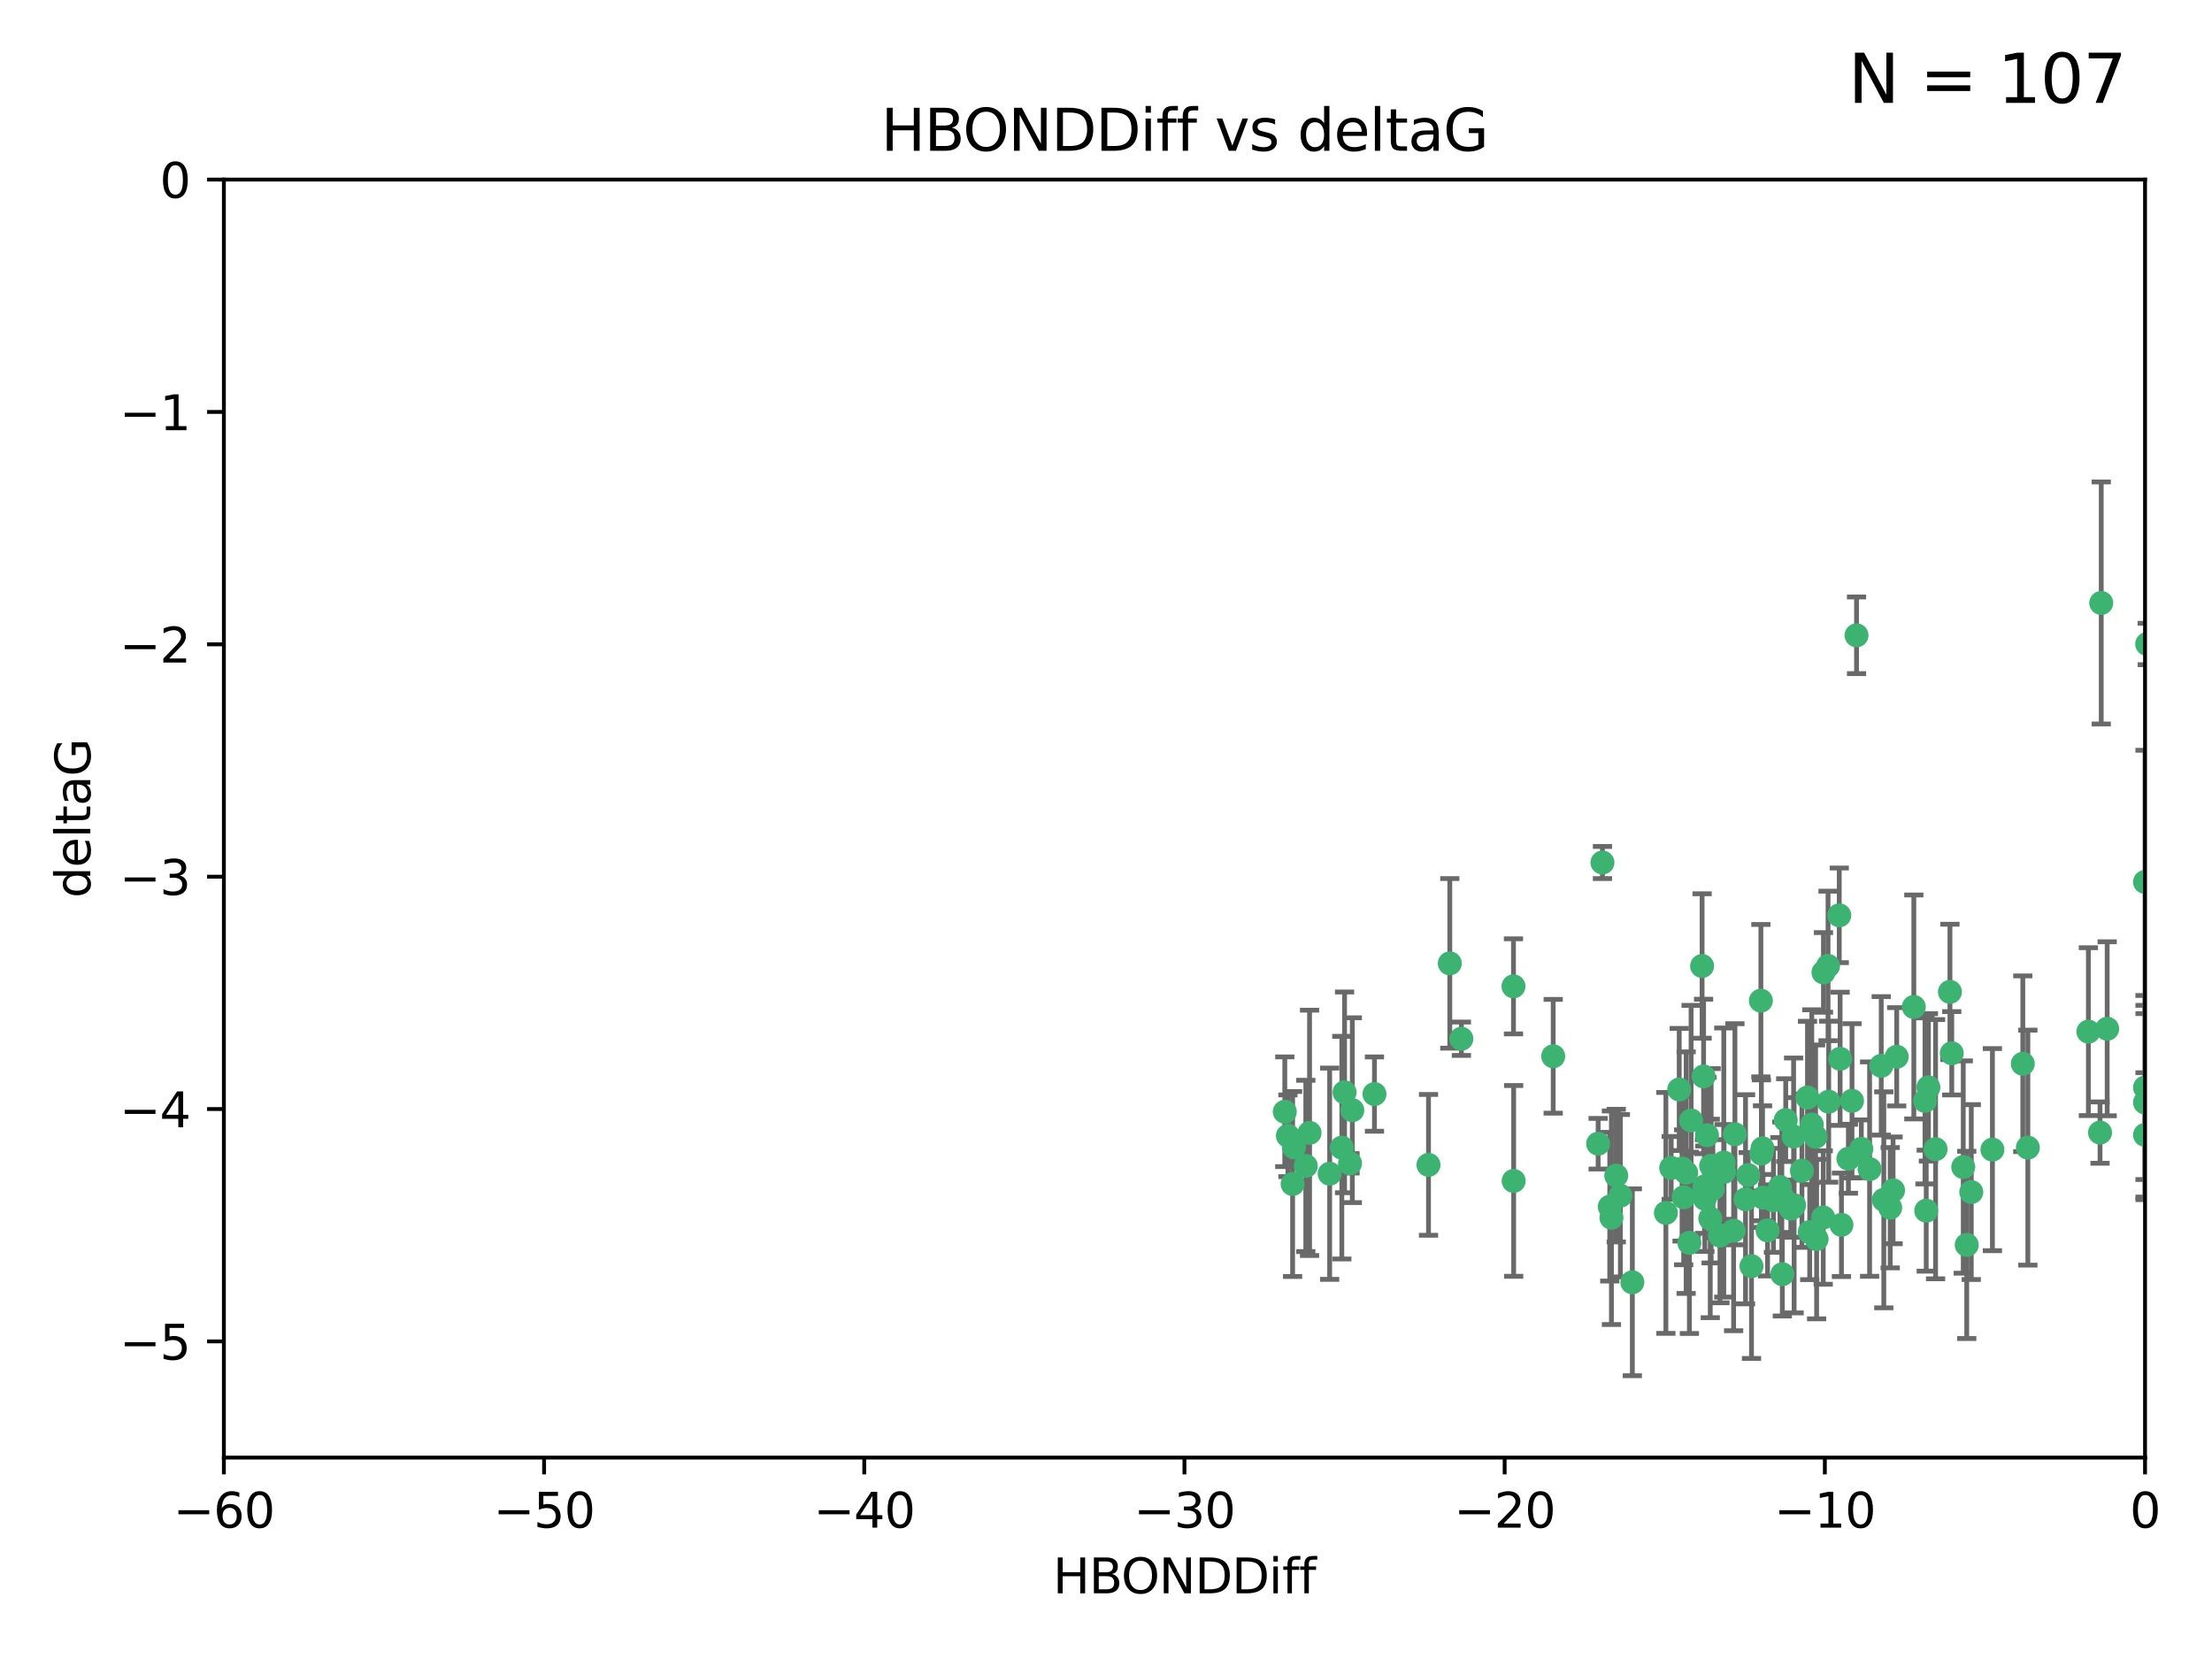 <?xml version="1.0" encoding="utf-8" standalone="no"?>
<!DOCTYPE svg PUBLIC "-//W3C//DTD SVG 1.1//EN"
  "http://www.w3.org/Graphics/SVG/1.1/DTD/svg11.dtd">
<svg xmlns:xlink="http://www.w3.org/1999/xlink" width="460.8pt" height="345.6pt" viewBox="0 0 460.8 345.6" xmlns="http://www.w3.org/2000/svg" version="1.1">
 <defs>
  <style type="text/css">*{stroke-linejoin: round; stroke-linecap: butt}</style>
 </defs>
 <g id="figure_1">
  <g id="patch_1">
   <path d="M 0 345.6 
L 460.8 345.6 
L 460.8 0 
L 0 0 
z
" style="fill: #ffffff"/>
  </g>
  <g id="axes_1">
   <g id="patch_2">
    <path d="M 46.64 303.64 
L 446.85 303.64 
L 446.85 37.411 
L 46.64 37.411 
z
" style="fill: #ffffff"/>
   </g>
   <g id="PathCollection_1">
    <defs>
     <path id="m7661be3fb6" d="M 0 1.118 
C 0.297 1.118 0.581 1 0.791 0.791 
C 1 0.581 1.118 0.297 1.118 0 
C 1.118 -0.297 1 -0.581 0.791 -0.791 
C 0.581 -1 0.297 -1.118 0 -1.118 
C -0.297 -1.118 -0.581 -1 -0.791 -0.791 
C -1 -0.581 -1.118 -0.297 -1.118 0 
C -1.118 0.297 -1 0.581 -0.791 0.791 
C -0.581 1 -0.297 1.118 0 1.118 
z
" style="stroke: #3cb371"/>
    </defs>
    <g clip-path="url(#pcfeb8524ee)">
     <use xlink:href="#m7661be3fb6" x="335.341" y="251.376" style="fill: #3cb371; stroke: #3cb371"/>
     <use xlink:href="#m7661be3fb6" x="364.189" y="244.802" style="fill: #3cb371; stroke: #3cb371"/>
     <use xlink:href="#m7661be3fb6" x="351.931" y="258.906" style="fill: #3cb371; stroke: #3cb371"/>
     <use xlink:href="#m7661be3fb6" x="368.215" y="256.313" style="fill: #3cb371; stroke: #3cb371"/>
     <use xlink:href="#m7661be3fb6" x="373.059" y="251.786" style="fill: #3cb371; stroke: #3cb371"/>
     <use xlink:href="#m7661be3fb6" x="377.43" y="234.279" style="fill: #3cb371; stroke: #3cb371"/>
     <use xlink:href="#m7661be3fb6" x="337.557" y="249.089" style="fill: #3cb371; stroke: #3cb371"/>
     <use xlink:href="#m7661be3fb6" x="373.64" y="236.761" style="fill: #3cb371; stroke: #3cb371"/>
     <use xlink:href="#m7661be3fb6" x="340.047" y="267.123" style="fill: #3cb371; stroke: #3cb371"/>
     <use xlink:href="#m7661be3fb6" x="335.69" y="253.675" style="fill: #3cb371; stroke: #3cb371"/>
     <use xlink:href="#m7661be3fb6" x="272.022" y="242.885" style="fill: #3cb371; stroke: #3cb371"/>
     <use xlink:href="#m7661be3fb6" x="351.255" y="244.286" style="fill: #3cb371; stroke: #3cb371"/>
     <use xlink:href="#m7661be3fb6" x="371.188" y="249.184" style="fill: #3cb371; stroke: #3cb371"/>
     <use xlink:href="#m7661be3fb6" x="336.694" y="244.904" style="fill: #3cb371; stroke: #3cb371"/>
     <use xlink:href="#m7661be3fb6" x="315.323" y="246.006" style="fill: #3cb371; stroke: #3cb371"/>
     <use xlink:href="#m7661be3fb6" x="383.608" y="255.153" style="fill: #3cb371; stroke: #3cb371"/>
     <use xlink:href="#m7661be3fb6" x="269.556" y="239.006" style="fill: #3cb371; stroke: #3cb371"/>
     <use xlink:href="#m7661be3fb6" x="361.144" y="256.374" style="fill: #3cb371; stroke: #3cb371"/>
     <use xlink:href="#m7661be3fb6" x="366.927" y="240.322" style="fill: #3cb371; stroke: #3cb371"/>
     <use xlink:href="#m7661be3fb6" x="350.738" y="249.42" style="fill: #3cb371; stroke: #3cb371"/>
     <use xlink:href="#m7661be3fb6" x="378.435" y="258.124" style="fill: #3cb371; stroke: #3cb371"/>
     <use xlink:href="#m7661be3fb6" x="280.099" y="227.56" style="fill: #3cb371; stroke: #3cb371"/>
     <use xlink:href="#m7661be3fb6" x="281.711" y="231.275" style="fill: #3cb371; stroke: #3cb371"/>
     <use xlink:href="#m7661be3fb6" x="332.922" y="238.257" style="fill: #3cb371; stroke: #3cb371"/>
     <use xlink:href="#m7661be3fb6" x="279.527" y="239.079" style="fill: #3cb371; stroke: #3cb371"/>
     <use xlink:href="#m7661be3fb6" x="361.418" y="236.29" style="fill: #3cb371; stroke: #3cb371"/>
     <use xlink:href="#m7661be3fb6" x="370.791" y="247.264" style="fill: #3cb371; stroke: #3cb371"/>
     <use xlink:href="#m7661be3fb6" x="348.14" y="243.297" style="fill: #3cb371; stroke: #3cb371"/>
     <use xlink:href="#m7661be3fb6" x="352.286" y="233.408" style="fill: #3cb371; stroke: #3cb371"/>
     <use xlink:href="#m7661be3fb6" x="378.221" y="236.812" style="fill: #3cb371; stroke: #3cb371"/>
     <use xlink:href="#m7661be3fb6" x="363.626" y="249.834" style="fill: #3cb371; stroke: #3cb371"/>
     <use xlink:href="#m7661be3fb6" x="281.237" y="242.343" style="fill: #3cb371; stroke: #3cb371"/>
     <use xlink:href="#m7661be3fb6" x="389.473" y="243.546" style="fill: #3cb371; stroke: #3cb371"/>
     <use xlink:href="#m7661be3fb6" x="347.034" y="252.67" style="fill: #3cb371; stroke: #3cb371"/>
     <use xlink:href="#m7661be3fb6" x="276.992" y="244.506" style="fill: #3cb371; stroke: #3cb371"/>
     <use xlink:href="#m7661be3fb6" x="269.274" y="246.652" style="fill: #3cb371; stroke: #3cb371"/>
     <use xlink:href="#m7661be3fb6" x="356.28" y="253.824" style="fill: #3cb371; stroke: #3cb371"/>
     <use xlink:href="#m7661be3fb6" x="358.301" y="257.405" style="fill: #3cb371; stroke: #3cb371"/>
     <use xlink:href="#m7661be3fb6" x="373.75" y="251.078" style="fill: #3cb371; stroke: #3cb371"/>
     <use xlink:href="#m7661be3fb6" x="380.951" y="229.501" style="fill: #3cb371; stroke: #3cb371"/>
     <use xlink:href="#m7661be3fb6" x="364.868" y="263.771" style="fill: #3cb371; stroke: #3cb371"/>
     <use xlink:href="#m7661be3fb6" x="355.151" y="249.721" style="fill: #3cb371; stroke: #3cb371"/>
     <use xlink:href="#m7661be3fb6" x="359.095" y="242.181" style="fill: #3cb371; stroke: #3cb371"/>
     <use xlink:href="#m7661be3fb6" x="367.286" y="249.489" style="fill: #3cb371; stroke: #3cb371"/>
     <use xlink:href="#m7661be3fb6" x="379.813" y="253.628" style="fill: #3cb371; stroke: #3cb371"/>
     <use xlink:href="#m7661be3fb6" x="393.763" y="251.587" style="fill: #3cb371; stroke: #3cb371"/>
     <use xlink:href="#m7661be3fb6" x="367.169" y="239.231" style="fill: #3cb371; stroke: #3cb371"/>
     <use xlink:href="#m7661be3fb6" x="383.331" y="220.566" style="fill: #3cb371; stroke: #3cb371"/>
     <use xlink:href="#m7661be3fb6" x="356.818" y="247.636" style="fill: #3cb371; stroke: #3cb371"/>
     <use xlink:href="#m7661be3fb6" x="375.375" y="243.883" style="fill: #3cb371; stroke: #3cb371"/>
     <use xlink:href="#m7661be3fb6" x="380.815" y="201.217" style="fill: #3cb371; stroke: #3cb371"/>
     <use xlink:href="#m7661be3fb6" x="385.055" y="241.389" style="fill: #3cb371; stroke: #3cb371"/>
     <use xlink:href="#m7661be3fb6" x="369.439" y="250.053" style="fill: #3cb371; stroke: #3cb371"/>
     <use xlink:href="#m7661be3fb6" x="286.325" y="227.915" style="fill: #3cb371; stroke: #3cb371"/>
     <use xlink:href="#m7661be3fb6" x="371.289" y="265.443" style="fill: #3cb371; stroke: #3cb371"/>
     <use xlink:href="#m7661be3fb6" x="392.43" y="249.947" style="fill: #3cb371; stroke: #3cb371"/>
     <use xlink:href="#m7661be3fb6" x="376.997" y="256.665" style="fill: #3cb371; stroke: #3cb371"/>
     <use xlink:href="#m7661be3fb6" x="355.078" y="247.167" style="fill: #3cb371; stroke: #3cb371"/>
     <use xlink:href="#m7661be3fb6" x="387.747" y="239.326" style="fill: #3cb371; stroke: #3cb371"/>
     <use xlink:href="#m7661be3fb6" x="385.806" y="229.326" style="fill: #3cb371; stroke: #3cb371"/>
     <use xlink:href="#m7661be3fb6" x="379.862" y="202.571" style="fill: #3cb371; stroke: #3cb371"/>
     <use xlink:href="#m7661be3fb6" x="354.578" y="201.236" style="fill: #3cb371; stroke: #3cb371"/>
     <use xlink:href="#m7661be3fb6" x="356.461" y="242.854" style="fill: #3cb371; stroke: #3cb371"/>
     <use xlink:href="#m7661be3fb6" x="386.75" y="132.347" style="fill: #3cb371; stroke: #3cb371"/>
     <use xlink:href="#m7661be3fb6" x="302.019" y="200.688" style="fill: #3cb371; stroke: #3cb371"/>
     <use xlink:href="#m7661be3fb6" x="272.805" y="235.99" style="fill: #3cb371; stroke: #3cb371"/>
     <use xlink:href="#m7661be3fb6" x="359.153" y="244.134" style="fill: #3cb371; stroke: #3cb371"/>
     <use xlink:href="#m7661be3fb6" x="371.999" y="233.345" style="fill: #3cb371; stroke: #3cb371"/>
     <use xlink:href="#m7661be3fb6" x="350.408" y="243.424" style="fill: #3cb371; stroke: #3cb371"/>
     <use xlink:href="#m7661be3fb6" x="409.709" y="259.335" style="fill: #3cb371; stroke: #3cb371"/>
     <use xlink:href="#m7661be3fb6" x="354.889" y="224.244" style="fill: #3cb371; stroke: #3cb371"/>
     <use xlink:href="#m7661be3fb6" x="267.647" y="231.598" style="fill: #3cb371; stroke: #3cb371"/>
     <use xlink:href="#m7661be3fb6" x="437.474" y="235.936" style="fill: #3cb371; stroke: #3cb371"/>
     <use xlink:href="#m7661be3fb6" x="437.727" y="125.606" style="fill: #3cb371; stroke: #3cb371"/>
     <use xlink:href="#m7661be3fb6" x="268.297" y="236.603" style="fill: #3cb371; stroke: #3cb371"/>
     <use xlink:href="#m7661be3fb6" x="446.85" y="236.42" style="fill: #3cb371; stroke: #3cb371"/>
     <use xlink:href="#m7661be3fb6" x="304.431" y="216.388" style="fill: #3cb371; stroke: #3cb371"/>
     <use xlink:href="#m7661be3fb6" x="391.895" y="222.034" style="fill: #3cb371; stroke: #3cb371"/>
     <use xlink:href="#m7661be3fb6" x="406.209" y="206.631" style="fill: #3cb371; stroke: #3cb371"/>
     <use xlink:href="#m7661be3fb6" x="401.269" y="252.205" style="fill: #3cb371; stroke: #3cb371"/>
     <use xlink:href="#m7661be3fb6" x="398.685" y="209.766" style="fill: #3cb371; stroke: #3cb371"/>
     <use xlink:href="#m7661be3fb6" x="410.653" y="248.33" style="fill: #3cb371; stroke: #3cb371"/>
     <use xlink:href="#m7661be3fb6" x="323.561" y="220.042" style="fill: #3cb371; stroke: #3cb371"/>
     <use xlink:href="#m7661be3fb6" x="297.583" y="242.663" style="fill: #3cb371; stroke: #3cb371"/>
     <use xlink:href="#m7661be3fb6" x="355.603" y="236.492" style="fill: #3cb371; stroke: #3cb371"/>
     <use xlink:href="#m7661be3fb6" x="376.533" y="228.634" style="fill: #3cb371; stroke: #3cb371"/>
     <use xlink:href="#m7661be3fb6" x="401.723" y="226.513" style="fill: #3cb371; stroke: #3cb371"/>
     <use xlink:href="#m7661be3fb6" x="315.286" y="205.474" style="fill: #3cb371; stroke: #3cb371"/>
     <use xlink:href="#m7661be3fb6" x="383.153" y="190.68" style="fill: #3cb371; stroke: #3cb371"/>
     <use xlink:href="#m7661be3fb6" x="366.821" y="208.457" style="fill: #3cb371; stroke: #3cb371"/>
     <use xlink:href="#m7661be3fb6" x="401.013" y="229.336" style="fill: #3cb371; stroke: #3cb371"/>
     <use xlink:href="#m7661be3fb6" x="435.046" y="214.911" style="fill: #3cb371; stroke: #3cb371"/>
     <use xlink:href="#m7661be3fb6" x="438.965" y="214.311" style="fill: #3cb371; stroke: #3cb371"/>
     <use xlink:href="#m7661be3fb6" x="406.587" y="219.415" style="fill: #3cb371; stroke: #3cb371"/>
     <use xlink:href="#m7661be3fb6" x="422.439" y="239.073" style="fill: #3cb371; stroke: #3cb371"/>
     <use xlink:href="#m7661be3fb6" x="446.85" y="183.726" style="fill: #3cb371; stroke: #3cb371"/>
     <use xlink:href="#m7661be3fb6" x="349.815" y="226.96" style="fill: #3cb371; stroke: #3cb371"/>
     <use xlink:href="#m7661be3fb6" x="395.118" y="220.145" style="fill: #3cb371; stroke: #3cb371"/>
     <use xlink:href="#m7661be3fb6" x="408.983" y="243.116" style="fill: #3cb371; stroke: #3cb371"/>
     <use xlink:href="#m7661be3fb6" x="446.85" y="229.664" style="fill: #3cb371; stroke: #3cb371"/>
     <use xlink:href="#m7661be3fb6" x="394.36" y="247.971" style="fill: #3cb371; stroke: #3cb371"/>
     <use xlink:href="#m7661be3fb6" x="415.057" y="239.49" style="fill: #3cb371; stroke: #3cb371"/>
     <use xlink:href="#m7661be3fb6" x="403.215" y="239.393" style="fill: #3cb371; stroke: #3cb371"/>
     <use xlink:href="#m7661be3fb6" x="421.387" y="221.602" style="fill: #3cb371; stroke: #3cb371"/>
     <use xlink:href="#m7661be3fb6" x="447.3" y="134.155" style="fill: #3cb371; stroke: #3cb371"/>
     <use xlink:href="#m7661be3fb6" x="333.82" y="179.678" style="fill: #3cb371; stroke: #3cb371"/>
     <use xlink:href="#m7661be3fb6" x="446.85" y="226.55" style="fill: #3cb371; stroke: #3cb371"/>
    </g>
   </g>
   <g id="matplotlib.axis_1">
    <g id="xtick_1">
     <g id="line2d_1">
      <defs>
       <path id="mb2c4ac05e8" d="M 0 0 
L 0 3.5 
" style="stroke: #000000; stroke-width: 0.8"/>
      </defs>
      <g>
       <use xlink:href="#mb2c4ac05e8" x="46.64" y="303.64" style="stroke: #000000; stroke-width: 0.8"/>
      </g>
     </g>
     <g id="text_1">
      <!-- −60 -->
      <g transform="translate(36.088 318.238)scale(0.1 -0.1)">
       <defs>
        <path id="DejaVuSans-2212" d="M 678 2272 
L 4684 2272 
L 4684 1741 
L 678 1741 
L 678 2272 
z
" transform="scale(0.016)"/>
        <path id="DejaVuSans-36" d="M 2113 2584 
Q 1688 2584 1439 2293 
Q 1191 2003 1191 1497 
Q 1191 994 1439 701 
Q 1688 409 2113 409 
Q 2538 409 2786 701 
Q 3034 994 3034 1497 
Q 3034 2003 2786 2293 
Q 2538 2584 2113 2584 
z
M 3366 4563 
L 3366 3988 
Q 3128 4100 2886 4159 
Q 2644 4219 2406 4219 
Q 1781 4219 1451 3797 
Q 1122 3375 1075 2522 
Q 1259 2794 1537 2939 
Q 1816 3084 2150 3084 
Q 2853 3084 3261 2657 
Q 3669 2231 3669 1497 
Q 3669 778 3244 343 
Q 2819 -91 2113 -91 
Q 1303 -91 875 529 
Q 447 1150 447 2328 
Q 447 3434 972 4092 
Q 1497 4750 2381 4750 
Q 2619 4750 2861 4703 
Q 3103 4656 3366 4563 
z
" transform="scale(0.016)"/>
        <path id="DejaVuSans-30" d="M 2034 4250 
Q 1547 4250 1301 3770 
Q 1056 3291 1056 2328 
Q 1056 1369 1301 889 
Q 1547 409 2034 409 
Q 2525 409 2770 889 
Q 3016 1369 3016 2328 
Q 3016 3291 2770 3770 
Q 2525 4250 2034 4250 
z
M 2034 4750 
Q 2819 4750 3233 4129 
Q 3647 3509 3647 2328 
Q 3647 1150 3233 529 
Q 2819 -91 2034 -91 
Q 1250 -91 836 529 
Q 422 1150 422 2328 
Q 422 3509 836 4129 
Q 1250 4750 2034 4750 
z
" transform="scale(0.016)"/>
       </defs>
       <use xlink:href="#DejaVuSans-2212"/>
       <use xlink:href="#DejaVuSans-36" x="83.789"/>
       <use xlink:href="#DejaVuSans-30" x="147.412"/>
      </g>
     </g>
    </g>
    <g id="xtick_2">
     <g id="line2d_2">
      <g>
       <use xlink:href="#mb2c4ac05e8" x="113.342" y="303.64" style="stroke: #000000; stroke-width: 0.8"/>
      </g>
     </g>
     <g id="text_2">
      <!-- −50 -->
      <g transform="translate(102.789 318.238)scale(0.1 -0.1)">
       <defs>
        <path id="DejaVuSans-35" d="M 691 4666 
L 3169 4666 
L 3169 4134 
L 1269 4134 
L 1269 2991 
Q 1406 3038 1543 3061 
Q 1681 3084 1819 3084 
Q 2600 3084 3056 2656 
Q 3513 2228 3513 1497 
Q 3513 744 3044 326 
Q 2575 -91 1722 -91 
Q 1428 -91 1123 -41 
Q 819 9 494 109 
L 494 744 
Q 775 591 1075 516 
Q 1375 441 1709 441 
Q 2250 441 2565 725 
Q 2881 1009 2881 1497 
Q 2881 1984 2565 2268 
Q 2250 2553 1709 2553 
Q 1456 2553 1204 2497 
Q 953 2441 691 2322 
L 691 4666 
z
" transform="scale(0.016)"/>
       </defs>
       <use xlink:href="#DejaVuSans-2212"/>
       <use xlink:href="#DejaVuSans-35" x="83.789"/>
       <use xlink:href="#DejaVuSans-30" x="147.412"/>
      </g>
     </g>
    </g>
    <g id="xtick_3">
     <g id="line2d_3">
      <g>
       <use xlink:href="#mb2c4ac05e8" x="180.043" y="303.64" style="stroke: #000000; stroke-width: 0.8"/>
      </g>
     </g>
     <g id="text_3">
      <!-- −40 -->
      <g transform="translate(169.491 318.238)scale(0.1 -0.1)">
       <defs>
        <path id="DejaVuSans-34" d="M 2419 4116 
L 825 1625 
L 2419 1625 
L 2419 4116 
z
M 2253 4666 
L 3047 4666 
L 3047 1625 
L 3713 1625 
L 3713 1100 
L 3047 1100 
L 3047 0 
L 2419 0 
L 2419 1100 
L 313 1100 
L 313 1709 
L 2253 4666 
z
" transform="scale(0.016)"/>
       </defs>
       <use xlink:href="#DejaVuSans-2212"/>
       <use xlink:href="#DejaVuSans-34" x="83.789"/>
       <use xlink:href="#DejaVuSans-30" x="147.412"/>
      </g>
     </g>
    </g>
    <g id="xtick_4">
     <g id="line2d_4">
      <g>
       <use xlink:href="#mb2c4ac05e8" x="246.745" y="303.64" style="stroke: #000000; stroke-width: 0.8"/>
      </g>
     </g>
     <g id="text_4">
      <!-- −30 -->
      <g transform="translate(236.193 318.238)scale(0.1 -0.1)">
       <defs>
        <path id="DejaVuSans-33" d="M 2597 2516 
Q 3050 2419 3304 2112 
Q 3559 1806 3559 1356 
Q 3559 666 3084 287 
Q 2609 -91 1734 -91 
Q 1441 -91 1130 -33 
Q 819 25 488 141 
L 488 750 
Q 750 597 1062 519 
Q 1375 441 1716 441 
Q 2309 441 2620 675 
Q 2931 909 2931 1356 
Q 2931 1769 2642 2001 
Q 2353 2234 1838 2234 
L 1294 2234 
L 1294 2753 
L 1863 2753 
Q 2328 2753 2575 2939 
Q 2822 3125 2822 3475 
Q 2822 3834 2567 4026 
Q 2313 4219 1838 4219 
Q 1578 4219 1281 4162 
Q 984 4106 628 3988 
L 628 4550 
Q 988 4650 1302 4700 
Q 1616 4750 1894 4750 
Q 2613 4750 3031 4423 
Q 3450 4097 3450 3541 
Q 3450 3153 3228 2886 
Q 3006 2619 2597 2516 
z
" transform="scale(0.016)"/>
       </defs>
       <use xlink:href="#DejaVuSans-2212"/>
       <use xlink:href="#DejaVuSans-33" x="83.789"/>
       <use xlink:href="#DejaVuSans-30" x="147.412"/>
      </g>
     </g>
    </g>
    <g id="xtick_5">
     <g id="line2d_5">
      <g>
       <use xlink:href="#mb2c4ac05e8" x="313.447" y="303.64" style="stroke: #000000; stroke-width: 0.8"/>
      </g>
     </g>
     <g id="text_5">
      <!-- −20 -->
      <g transform="translate(302.894 318.238)scale(0.1 -0.1)">
       <defs>
        <path id="DejaVuSans-32" d="M 1228 531 
L 3431 531 
L 3431 0 
L 469 0 
L 469 531 
Q 828 903 1448 1529 
Q 2069 2156 2228 2338 
Q 2531 2678 2651 2914 
Q 2772 3150 2772 3378 
Q 2772 3750 2511 3984 
Q 2250 4219 1831 4219 
Q 1534 4219 1204 4116 
Q 875 4013 500 3803 
L 500 4441 
Q 881 4594 1212 4672 
Q 1544 4750 1819 4750 
Q 2544 4750 2975 4387 
Q 3406 4025 3406 3419 
Q 3406 3131 3298 2873 
Q 3191 2616 2906 2266 
Q 2828 2175 2409 1742 
Q 1991 1309 1228 531 
z
" transform="scale(0.016)"/>
       </defs>
       <use xlink:href="#DejaVuSans-2212"/>
       <use xlink:href="#DejaVuSans-32" x="83.789"/>
       <use xlink:href="#DejaVuSans-30" x="147.412"/>
      </g>
     </g>
    </g>
    <g id="xtick_6">
     <g id="line2d_6">
      <g>
       <use xlink:href="#mb2c4ac05e8" x="380.148" y="303.64" style="stroke: #000000; stroke-width: 0.8"/>
      </g>
     </g>
     <g id="text_6">
      <!-- −10 -->
      <g transform="translate(369.596 318.238)scale(0.1 -0.1)">
       <defs>
        <path id="DejaVuSans-31" d="M 794 531 
L 1825 531 
L 1825 4091 
L 703 3866 
L 703 4441 
L 1819 4666 
L 2450 4666 
L 2450 531 
L 3481 531 
L 3481 0 
L 794 0 
L 794 531 
z
" transform="scale(0.016)"/>
       </defs>
       <use xlink:href="#DejaVuSans-2212"/>
       <use xlink:href="#DejaVuSans-31" x="83.789"/>
       <use xlink:href="#DejaVuSans-30" x="147.412"/>
      </g>
     </g>
    </g>
    <g id="xtick_7">
     <g id="line2d_7">
      <g>
       <use xlink:href="#mb2c4ac05e8" x="446.85" y="303.64" style="stroke: #000000; stroke-width: 0.8"/>
      </g>
     </g>
     <g id="text_7">
      <!-- 0 -->
      <g transform="translate(443.669 318.238)scale(0.1 -0.1)">
       <use xlink:href="#DejaVuSans-30"/>
      </g>
     </g>
    </g>
    <g id="text_8">
     <!-- HBONDDiff -->
     <g transform="translate(219.356 331.917)scale(0.1 -0.1)">
      <defs>
       <path id="DejaVuSans-48" d="M 628 4666 
L 1259 4666 
L 1259 2753 
L 3553 2753 
L 3553 4666 
L 4184 4666 
L 4184 0 
L 3553 0 
L 3553 2222 
L 1259 2222 
L 1259 0 
L 628 0 
L 628 4666 
z
" transform="scale(0.016)"/>
       <path id="DejaVuSans-42" d="M 1259 2228 
L 1259 519 
L 2272 519 
Q 2781 519 3026 730 
Q 3272 941 3272 1375 
Q 3272 1813 3026 2020 
Q 2781 2228 2272 2228 
L 1259 2228 
z
M 1259 4147 
L 1259 2741 
L 2194 2741 
Q 2656 2741 2882 2914 
Q 3109 3088 3109 3444 
Q 3109 3797 2882 3972 
Q 2656 4147 2194 4147 
L 1259 4147 
z
M 628 4666 
L 2241 4666 
Q 2963 4666 3353 4366 
Q 3744 4066 3744 3513 
Q 3744 3084 3544 2831 
Q 3344 2578 2956 2516 
Q 3422 2416 3680 2098 
Q 3938 1781 3938 1306 
Q 3938 681 3513 340 
Q 3088 0 2303 0 
L 628 0 
L 628 4666 
z
" transform="scale(0.016)"/>
       <path id="DejaVuSans-4f" d="M 2522 4238 
Q 1834 4238 1429 3725 
Q 1025 3213 1025 2328 
Q 1025 1447 1429 934 
Q 1834 422 2522 422 
Q 3209 422 3611 934 
Q 4013 1447 4013 2328 
Q 4013 3213 3611 3725 
Q 3209 4238 2522 4238 
z
M 2522 4750 
Q 3503 4750 4090 4092 
Q 4678 3434 4678 2328 
Q 4678 1225 4090 567 
Q 3503 -91 2522 -91 
Q 1538 -91 948 565 
Q 359 1222 359 2328 
Q 359 3434 948 4092 
Q 1538 4750 2522 4750 
z
" transform="scale(0.016)"/>
       <path id="DejaVuSans-4e" d="M 628 4666 
L 1478 4666 
L 3547 763 
L 3547 4666 
L 4159 4666 
L 4159 0 
L 3309 0 
L 1241 3903 
L 1241 0 
L 628 0 
L 628 4666 
z
" transform="scale(0.016)"/>
       <path id="DejaVuSans-44" d="M 1259 4147 
L 1259 519 
L 2022 519 
Q 2988 519 3436 956 
Q 3884 1394 3884 2338 
Q 3884 3275 3436 3711 
Q 2988 4147 2022 4147 
L 1259 4147 
z
M 628 4666 
L 1925 4666 
Q 3281 4666 3915 4102 
Q 4550 3538 4550 2338 
Q 4550 1131 3912 565 
Q 3275 0 1925 0 
L 628 0 
L 628 4666 
z
" transform="scale(0.016)"/>
       <path id="DejaVuSans-69" d="M 603 3500 
L 1178 3500 
L 1178 0 
L 603 0 
L 603 3500 
z
M 603 4863 
L 1178 4863 
L 1178 4134 
L 603 4134 
L 603 4863 
z
" transform="scale(0.016)"/>
       <path id="DejaVuSans-66" d="M 2375 4863 
L 2375 4384 
L 1825 4384 
Q 1516 4384 1395 4259 
Q 1275 4134 1275 3809 
L 1275 3500 
L 2222 3500 
L 2222 3053 
L 1275 3053 
L 1275 0 
L 697 0 
L 697 3053 
L 147 3053 
L 147 3500 
L 697 3500 
L 697 3744 
Q 697 4328 969 4595 
Q 1241 4863 1831 4863 
L 2375 4863 
z
" transform="scale(0.016)"/>
      </defs>
      <use xlink:href="#DejaVuSans-48"/>
      <use xlink:href="#DejaVuSans-42" x="75.195"/>
      <use xlink:href="#DejaVuSans-4f" x="142.049"/>
      <use xlink:href="#DejaVuSans-4e" x="220.76"/>
      <use xlink:href="#DejaVuSans-44" x="295.564"/>
      <use xlink:href="#DejaVuSans-44" x="372.566"/>
      <use xlink:href="#DejaVuSans-69" x="449.568"/>
      <use xlink:href="#DejaVuSans-66" x="477.352"/>
      <use xlink:href="#DejaVuSans-66" x="512.557"/>
     </g>
    </g>
   </g>
   <g id="matplotlib.axis_2">
    <g id="ytick_1">
     <g id="line2d_8">
      <defs>
       <path id="m9a61a2c99b" d="M 0 0 
L -3.5 0 
" style="stroke: #000000; stroke-width: 0.8"/>
      </defs>
      <g>
       <use xlink:href="#m9a61a2c99b" x="46.64" y="279.437" style="stroke: #000000; stroke-width: 0.8"/>
      </g>
     </g>
     <g id="text_9">
      <!-- −5 -->
      <g transform="translate(24.898 283.237)scale(0.1 -0.1)">
       <use xlink:href="#DejaVuSans-2212"/>
       <use xlink:href="#DejaVuSans-35" x="83.789"/>
      </g>
     </g>
    </g>
    <g id="ytick_2">
     <g id="line2d_9">
      <g>
       <use xlink:href="#m9a61a2c99b" x="46.64" y="231.032" style="stroke: #000000; stroke-width: 0.8"/>
      </g>
     </g>
     <g id="text_10">
      <!-- −4 -->
      <g transform="translate(24.898 234.831)scale(0.1 -0.1)">
       <use xlink:href="#DejaVuSans-2212"/>
       <use xlink:href="#DejaVuSans-34" x="83.789"/>
      </g>
     </g>
    </g>
    <g id="ytick_3">
     <g id="line2d_10">
      <g>
       <use xlink:href="#m9a61a2c99b" x="46.64" y="182.627" style="stroke: #000000; stroke-width: 0.8"/>
      </g>
     </g>
     <g id="text_11">
      <!-- −3 -->
      <g transform="translate(24.898 186.426)scale(0.1 -0.1)">
       <use xlink:href="#DejaVuSans-2212"/>
       <use xlink:href="#DejaVuSans-33" x="83.789"/>
      </g>
     </g>
    </g>
    <g id="ytick_4">
     <g id="line2d_11">
      <g>
       <use xlink:href="#m9a61a2c99b" x="46.64" y="134.222" style="stroke: #000000; stroke-width: 0.8"/>
      </g>
     </g>
     <g id="text_12">
      <!-- −2 -->
      <g transform="translate(24.898 138.021)scale(0.1 -0.1)">
       <use xlink:href="#DejaVuSans-2212"/>
       <use xlink:href="#DejaVuSans-32" x="83.789"/>
      </g>
     </g>
    </g>
    <g id="ytick_5">
     <g id="line2d_12">
      <g>
       <use xlink:href="#m9a61a2c99b" x="46.64" y="85.816" style="stroke: #000000; stroke-width: 0.8"/>
      </g>
     </g>
     <g id="text_13">
      <!-- −1 -->
      <g transform="translate(24.898 89.616)scale(0.1 -0.1)">
       <use xlink:href="#DejaVuSans-2212"/>
       <use xlink:href="#DejaVuSans-31" x="83.789"/>
      </g>
     </g>
    </g>
    <g id="ytick_6">
     <g id="line2d_13">
      <g>
       <use xlink:href="#m9a61a2c99b" x="46.64" y="37.411" style="stroke: #000000; stroke-width: 0.8"/>
      </g>
     </g>
     <g id="text_14">
      <!-- 0 -->
      <g transform="translate(33.278 41.21)scale(0.1 -0.1)">
       <use xlink:href="#DejaVuSans-30"/>
      </g>
     </g>
    </g>
    <g id="text_15">
     <!-- deltaG -->
     <g transform="translate(18.818 187.064)rotate(-90)scale(0.1 -0.1)">
      <defs>
       <path id="DejaVuSans-64" d="M 2906 2969 
L 2906 4863 
L 3481 4863 
L 3481 0 
L 2906 0 
L 2906 525 
Q 2725 213 2448 61 
Q 2172 -91 1784 -91 
Q 1150 -91 751 415 
Q 353 922 353 1747 
Q 353 2572 751 3078 
Q 1150 3584 1784 3584 
Q 2172 3584 2448 3432 
Q 2725 3281 2906 2969 
z
M 947 1747 
Q 947 1113 1208 752 
Q 1469 391 1925 391 
Q 2381 391 2643 752 
Q 2906 1113 2906 1747 
Q 2906 2381 2643 2742 
Q 2381 3103 1925 3103 
Q 1469 3103 1208 2742 
Q 947 2381 947 1747 
z
" transform="scale(0.016)"/>
       <path id="DejaVuSans-65" d="M 3597 1894 
L 3597 1613 
L 953 1613 
Q 991 1019 1311 708 
Q 1631 397 2203 397 
Q 2534 397 2845 478 
Q 3156 559 3463 722 
L 3463 178 
Q 3153 47 2828 -22 
Q 2503 -91 2169 -91 
Q 1331 -91 842 396 
Q 353 884 353 1716 
Q 353 2575 817 3079 
Q 1281 3584 2069 3584 
Q 2775 3584 3186 3129 
Q 3597 2675 3597 1894 
z
M 3022 2063 
Q 3016 2534 2758 2815 
Q 2500 3097 2075 3097 
Q 1594 3097 1305 2825 
Q 1016 2553 972 2059 
L 3022 2063 
z
" transform="scale(0.016)"/>
       <path id="DejaVuSans-6c" d="M 603 4863 
L 1178 4863 
L 1178 0 
L 603 0 
L 603 4863 
z
" transform="scale(0.016)"/>
       <path id="DejaVuSans-74" d="M 1172 4494 
L 1172 3500 
L 2356 3500 
L 2356 3053 
L 1172 3053 
L 1172 1153 
Q 1172 725 1289 603 
Q 1406 481 1766 481 
L 2356 481 
L 2356 0 
L 1766 0 
Q 1100 0 847 248 
Q 594 497 594 1153 
L 594 3053 
L 172 3053 
L 172 3500 
L 594 3500 
L 594 4494 
L 1172 4494 
z
" transform="scale(0.016)"/>
       <path id="DejaVuSans-61" d="M 2194 1759 
Q 1497 1759 1228 1600 
Q 959 1441 959 1056 
Q 959 750 1161 570 
Q 1363 391 1709 391 
Q 2188 391 2477 730 
Q 2766 1069 2766 1631 
L 2766 1759 
L 2194 1759 
z
M 3341 1997 
L 3341 0 
L 2766 0 
L 2766 531 
Q 2569 213 2275 61 
Q 1981 -91 1556 -91 
Q 1019 -91 701 211 
Q 384 513 384 1019 
Q 384 1609 779 1909 
Q 1175 2209 1959 2209 
L 2766 2209 
L 2766 2266 
Q 2766 2663 2505 2880 
Q 2244 3097 1772 3097 
Q 1472 3097 1187 3025 
Q 903 2953 641 2809 
L 641 3341 
Q 956 3463 1253 3523 
Q 1550 3584 1831 3584 
Q 2591 3584 2966 3190 
Q 3341 2797 3341 1997 
z
" transform="scale(0.016)"/>
       <path id="DejaVuSans-47" d="M 3809 666 
L 3809 1919 
L 2778 1919 
L 2778 2438 
L 4434 2438 
L 4434 434 
Q 4069 175 3628 42 
Q 3188 -91 2688 -91 
Q 1594 -91 976 548 
Q 359 1188 359 2328 
Q 359 3472 976 4111 
Q 1594 4750 2688 4750 
Q 3144 4750 3555 4637 
Q 3966 4525 4313 4306 
L 4313 3634 
Q 3963 3931 3569 4081 
Q 3175 4231 2741 4231 
Q 1884 4231 1454 3753 
Q 1025 3275 1025 2328 
Q 1025 1384 1454 906 
Q 1884 428 2741 428 
Q 3075 428 3337 486 
Q 3600 544 3809 666 
z
" transform="scale(0.016)"/>
      </defs>
      <use xlink:href="#DejaVuSans-64"/>
      <use xlink:href="#DejaVuSans-65" x="63.477"/>
      <use xlink:href="#DejaVuSans-6c" x="125"/>
      <use xlink:href="#DejaVuSans-74" x="152.783"/>
      <use xlink:href="#DejaVuSans-61" x="191.992"/>
      <use xlink:href="#DejaVuSans-47" x="253.271"/>
     </g>
    </g>
   </g>
   <g id="LineCollection_1">
    <path d="M 335.341 266.868 
L 335.341 235.885 
" clip-path="url(#pcfeb8524ee)" style="fill: none; stroke: #696969"/>
    <path d="M 364.189 249.5 
L 364.189 240.104 
" clip-path="url(#pcfeb8524ee)" style="fill: none; stroke: #696969"/>
    <path d="M 351.931 277.791 
L 351.931 240.02 
" clip-path="url(#pcfeb8524ee)" style="fill: none; stroke: #696969"/>
    <path d="M 368.215 265.803 
L 368.215 246.824 
" clip-path="url(#pcfeb8524ee)" style="fill: none; stroke: #696969"/>
    <path d="M 373.059 257.734 
L 373.059 245.838 
" clip-path="url(#pcfeb8524ee)" style="fill: none; stroke: #696969"/>
    <path d="M 377.43 258.2 
L 377.43 210.359 
" clip-path="url(#pcfeb8524ee)" style="fill: none; stroke: #696969"/>
    <path d="M 337.557 266.002 
L 337.557 232.177 
" clip-path="url(#pcfeb8524ee)" style="fill: none; stroke: #696969"/>
    <path d="M 373.64 253.12 
L 373.64 220.402 
" clip-path="url(#pcfeb8524ee)" style="fill: none; stroke: #696969"/>
    <path d="M 340.047 286.59 
L 340.047 247.657 
" clip-path="url(#pcfeb8524ee)" style="fill: none; stroke: #696969"/>
    <path d="M 335.69 275.917 
L 335.69 231.432 
" clip-path="url(#pcfeb8524ee)" style="fill: none; stroke: #696969"/>
    <path d="M 272.022 260.726 
L 272.022 225.044 
" clip-path="url(#pcfeb8524ee)" style="fill: none; stroke: #696969"/>
    <path d="M 351.255 269.446 
L 351.255 219.127 
" clip-path="url(#pcfeb8524ee)" style="fill: none; stroke: #696969"/>
    <path d="M 371.188 264.639 
L 371.188 233.729 
" clip-path="url(#pcfeb8524ee)" style="fill: none; stroke: #696969"/>
    <path d="M 336.694 258.718 
L 336.694 231.09 
" clip-path="url(#pcfeb8524ee)" style="fill: none; stroke: #696969"/>
    <path d="M 315.323 265.875 
L 315.323 226.137 
" clip-path="url(#pcfeb8524ee)" style="fill: none; stroke: #696969"/>
    <path d="M 383.608 265.926 
L 383.608 244.38 
" clip-path="url(#pcfeb8524ee)" style="fill: none; stroke: #696969"/>
    <path d="M 269.556 242.114 
L 269.556 235.899 
" clip-path="url(#pcfeb8524ee)" style="fill: none; stroke: #696969"/>
    <path d="M 361.144 277.212 
L 361.144 235.537 
" clip-path="url(#pcfeb8524ee)" style="fill: none; stroke: #696969"/>
    <path d="M 366.927 255.689 
L 366.927 224.955 
" clip-path="url(#pcfeb8524ee)" style="fill: none; stroke: #696969"/>
    <path d="M 350.738 263.474 
L 350.738 235.367 
" clip-path="url(#pcfeb8524ee)" style="fill: none; stroke: #696969"/>
    <path d="M 378.435 274.738 
L 378.435 241.51 
" clip-path="url(#pcfeb8524ee)" style="fill: none; stroke: #696969"/>
    <path d="M 280.099 248.472 
L 280.099 206.649 
" clip-path="url(#pcfeb8524ee)" style="fill: none; stroke: #696969"/>
    <path d="M 281.711 250.525 
L 281.711 212.026 
" clip-path="url(#pcfeb8524ee)" style="fill: none; stroke: #696969"/>
    <path d="M 332.922 243.53 
L 332.922 232.983 
" clip-path="url(#pcfeb8524ee)" style="fill: none; stroke: #696969"/>
    <path d="M 279.527 262.268 
L 279.527 215.889 
" clip-path="url(#pcfeb8524ee)" style="fill: none; stroke: #696969"/>
    <path d="M 361.418 259.32 
L 361.418 213.259 
" clip-path="url(#pcfeb8524ee)" style="fill: none; stroke: #696969"/>
    <path d="M 370.791 257.556 
L 370.791 236.972 
" clip-path="url(#pcfeb8524ee)" style="fill: none; stroke: #696969"/>
    <path d="M 348.14 249.844 
L 348.14 236.751 
" clip-path="url(#pcfeb8524ee)" style="fill: none; stroke: #696969"/>
    <path d="M 352.286 257.378 
L 352.286 209.438 
" clip-path="url(#pcfeb8524ee)" style="fill: none; stroke: #696969"/>
    <path d="M 378.221 255.933 
L 378.221 217.692 
" clip-path="url(#pcfeb8524ee)" style="fill: none; stroke: #696969"/>
    <path d="M 363.626 271.614 
L 363.626 228.054 
" clip-path="url(#pcfeb8524ee)" style="fill: none; stroke: #696969"/>
    <path d="M 281.237 244.362 
L 281.237 240.323 
" clip-path="url(#pcfeb8524ee)" style="fill: none; stroke: #696969"/>
    <path d="M 389.473 265.877 
L 389.473 221.215 
" clip-path="url(#pcfeb8524ee)" style="fill: none; stroke: #696969"/>
    <path d="M 347.034 277.765 
L 347.034 227.576 
" clip-path="url(#pcfeb8524ee)" style="fill: none; stroke: #696969"/>
    <path d="M 276.992 266.515 
L 276.992 222.497 
" clip-path="url(#pcfeb8524ee)" style="fill: none; stroke: #696969"/>
    <path d="M 269.274 265.921 
L 269.274 227.383 
" clip-path="url(#pcfeb8524ee)" style="fill: none; stroke: #696969"/>
    <path d="M 356.28 274.494 
L 356.28 233.154 
" clip-path="url(#pcfeb8524ee)" style="fill: none; stroke: #696969"/>
    <path d="M 358.301 271.395 
L 358.301 243.416 
" clip-path="url(#pcfeb8524ee)" style="fill: none; stroke: #696969"/>
    <path d="M 373.75 273.501 
L 373.75 228.654 
" clip-path="url(#pcfeb8524ee)" style="fill: none; stroke: #696969"/>
    <path d="M 380.951 246.274 
L 380.951 212.728 
" clip-path="url(#pcfeb8524ee)" style="fill: none; stroke: #696969"/>
    <path d="M 364.868 282.994 
L 364.868 244.549 
" clip-path="url(#pcfeb8524ee)" style="fill: none; stroke: #696969"/>
    <path d="M 355.151 260.7 
L 355.151 238.741 
" clip-path="url(#pcfeb8524ee)" style="fill: none; stroke: #696969"/>
    <path d="M 359.095 270.209 
L 359.095 214.153 
" clip-path="url(#pcfeb8524ee)" style="fill: none; stroke: #696969"/>
    <path d="M 367.286 254.312 
L 367.286 244.665 
" clip-path="url(#pcfeb8524ee)" style="fill: none; stroke: #696969"/>
    <path d="M 379.813 267.528 
L 379.813 239.727 
" clip-path="url(#pcfeb8524ee)" style="fill: none; stroke: #696969"/>
    <path d="M 393.763 264.121 
L 393.763 239.054 
" clip-path="url(#pcfeb8524ee)" style="fill: none; stroke: #696969"/>
    <path d="M 367.169 248.098 
L 367.169 230.363 
" clip-path="url(#pcfeb8524ee)" style="fill: none; stroke: #696969"/>
    <path d="M 383.331 234.434 
L 383.331 206.698 
" clip-path="url(#pcfeb8524ee)" style="fill: none; stroke: #696969"/>
    <path d="M 356.818 257.858 
L 356.818 237.413 
" clip-path="url(#pcfeb8524ee)" style="fill: none; stroke: #696969"/>
    <path d="M 375.375 259.845 
L 375.375 227.921 
" clip-path="url(#pcfeb8524ee)" style="fill: none; stroke: #696969"/>
    <path d="M 380.815 216.787 
L 380.815 185.647 
" clip-path="url(#pcfeb8524ee)" style="fill: none; stroke: #696969"/>
    <path d="M 385.055 248.568 
L 385.055 234.21 
" clip-path="url(#pcfeb8524ee)" style="fill: none; stroke: #696969"/>
    <path d="M 369.439 260.879 
L 369.439 239.228 
" clip-path="url(#pcfeb8524ee)" style="fill: none; stroke: #696969"/>
    <path d="M 286.325 235.653 
L 286.325 220.177 
" clip-path="url(#pcfeb8524ee)" style="fill: none; stroke: #696969"/>
    <path d="M 371.289 274.145 
L 371.289 256.742 
" clip-path="url(#pcfeb8524ee)" style="fill: none; stroke: #696969"/>
    <path d="M 392.43 272.441 
L 392.43 227.452 
" clip-path="url(#pcfeb8524ee)" style="fill: none; stroke: #696969"/>
    <path d="M 376.997 266.566 
L 376.997 246.764 
" clip-path="url(#pcfeb8524ee)" style="fill: none; stroke: #696969"/>
    <path d="M 355.078 256.928 
L 355.078 237.406 
" clip-path="url(#pcfeb8524ee)" style="fill: none; stroke: #696969"/>
    <path d="M 387.747 245.353 
L 387.747 233.299 
" clip-path="url(#pcfeb8524ee)" style="fill: none; stroke: #696969"/>
    <path d="M 385.806 245.399 
L 385.806 213.253 
" clip-path="url(#pcfeb8524ee)" style="fill: none; stroke: #696969"/>
    <path d="M 379.862 210.861 
L 379.862 194.281 
" clip-path="url(#pcfeb8524ee)" style="fill: none; stroke: #696969"/>
    <path d="M 354.578 216.283 
L 354.578 186.188 
" clip-path="url(#pcfeb8524ee)" style="fill: none; stroke: #696969"/>
    <path d="M 356.461 263.089 
L 356.461 222.619 
" clip-path="url(#pcfeb8524ee)" style="fill: none; stroke: #696969"/>
    <path d="M 386.75 140.329 
L 386.75 124.364 
" clip-path="url(#pcfeb8524ee)" style="fill: none; stroke: #696969"/>
    <path d="M 302.019 218.349 
L 302.019 183.027 
" clip-path="url(#pcfeb8524ee)" style="fill: none; stroke: #696969"/>
    <path d="M 272.805 261.542 
L 272.805 210.439 
" clip-path="url(#pcfeb8524ee)" style="fill: none; stroke: #696969"/>
    <path d="M 359.153 254 
L 359.153 234.268 
" clip-path="url(#pcfeb8524ee)" style="fill: none; stroke: #696969"/>
    <path d="M 371.999 241.966 
L 371.999 224.723 
" clip-path="url(#pcfeb8524ee)" style="fill: none; stroke: #696969"/>
    <path d="M 350.408 258.54 
L 350.408 228.308 
" clip-path="url(#pcfeb8524ee)" style="fill: none; stroke: #696969"/>
    <path d="M 409.709 278.837 
L 409.709 239.833 
" clip-path="url(#pcfeb8524ee)" style="fill: none; stroke: #696969"/>
    <path d="M 354.889 240.338 
L 354.889 208.15 
" clip-path="url(#pcfeb8524ee)" style="fill: none; stroke: #696969"/>
    <path d="M 267.647 243.023 
L 267.647 220.173 
" clip-path="url(#pcfeb8524ee)" style="fill: none; stroke: #696969"/>
    <path d="M 437.474 242.322 
L 437.474 229.551 
" clip-path="url(#pcfeb8524ee)" style="fill: none; stroke: #696969"/>
    <path d="M 437.727 150.816 
L 437.727 100.397 
" clip-path="url(#pcfeb8524ee)" style="fill: none; stroke: #696969"/>
    <path d="M 268.297 245.112 
L 268.297 228.095 
" clip-path="url(#pcfeb8524ee)" style="fill: none; stroke: #696969"/>
    <path d="M 446.85 249.374 
L 446.85 223.466 
" clip-path="url(#pcfeb8524ee)" style="fill: none; stroke: #696969"/>
    <path d="M 304.431 219.865 
L 304.431 212.91 
" clip-path="url(#pcfeb8524ee)" style="fill: none; stroke: #696969"/>
    <path d="M 391.895 236.457 
L 391.895 207.61 
" clip-path="url(#pcfeb8524ee)" style="fill: none; stroke: #696969"/>
    <path d="M 406.209 220.728 
L 406.209 192.534 
" clip-path="url(#pcfeb8524ee)" style="fill: none; stroke: #696969"/>
    <path d="M 401.269 264.805 
L 401.269 239.605 
" clip-path="url(#pcfeb8524ee)" style="fill: none; stroke: #696969"/>
    <path d="M 398.685 233.092 
L 398.685 186.44 
" clip-path="url(#pcfeb8524ee)" style="fill: none; stroke: #696969"/>
    <path d="M 410.653 266.543 
L 410.653 230.116 
" clip-path="url(#pcfeb8524ee)" style="fill: none; stroke: #696969"/>
    <path d="M 323.561 231.896 
L 323.561 208.187 
" clip-path="url(#pcfeb8524ee)" style="fill: none; stroke: #696969"/>
    <path d="M 297.583 257.326 
L 297.583 228 
" clip-path="url(#pcfeb8524ee)" style="fill: none; stroke: #696969"/>
    <path d="M 355.603 248.544 
L 355.603 224.44 
" clip-path="url(#pcfeb8524ee)" style="fill: none; stroke: #696969"/>
    <path d="M 376.533 244.515 
L 376.533 212.754 
" clip-path="url(#pcfeb8524ee)" style="fill: none; stroke: #696969"/>
    <path d="M 401.723 241.863 
L 401.723 211.163 
" clip-path="url(#pcfeb8524ee)" style="fill: none; stroke: #696969"/>
    <path d="M 315.286 215.375 
L 315.286 195.572 
" clip-path="url(#pcfeb8524ee)" style="fill: none; stroke: #696969"/>
    <path d="M 383.153 200.537 
L 383.153 180.824 
" clip-path="url(#pcfeb8524ee)" style="fill: none; stroke: #696969"/>
    <path d="M 366.821 224.327 
L 366.821 192.587 
" clip-path="url(#pcfeb8524ee)" style="fill: none; stroke: #696969"/>
    <path d="M 401.013 246.633 
L 401.013 212.04 
" clip-path="url(#pcfeb8524ee)" style="fill: none; stroke: #696969"/>
    <path d="M 435.046 232.394 
L 435.046 197.427 
" clip-path="url(#pcfeb8524ee)" style="fill: none; stroke: #696969"/>
    <path d="M 438.965 232.43 
L 438.965 196.192 
" clip-path="url(#pcfeb8524ee)" style="fill: none; stroke: #696969"/>
    <path d="M 406.587 228.096 
L 406.587 210.734 
" clip-path="url(#pcfeb8524ee)" style="fill: none; stroke: #696969"/>
    <path d="M 422.439 263.549 
L 422.439 214.597 
" clip-path="url(#pcfeb8524ee)" style="fill: none; stroke: #696969"/>
    <path d="M 446.85 211.154 
L 446.85 156.298 
" clip-path="url(#pcfeb8524ee)" style="fill: none; stroke: #696969"/>
    <path d="M 349.815 239.683 
L 349.815 214.238 
" clip-path="url(#pcfeb8524ee)" style="fill: none; stroke: #696969"/>
    <path d="M 395.118 230.383 
L 395.118 209.906 
" clip-path="url(#pcfeb8524ee)" style="fill: none; stroke: #696969"/>
    <path d="M 408.983 265.231 
L 408.983 221 
" clip-path="url(#pcfeb8524ee)" style="fill: none; stroke: #696969"/>
    <path d="M 446.85 249.899 
L 446.85 209.43 
" clip-path="url(#pcfeb8524ee)" style="fill: none; stroke: #696969"/>
    <path d="M 394.36 259.092 
L 394.36 236.85 
" clip-path="url(#pcfeb8524ee)" style="fill: none; stroke: #696969"/>
    <path d="M 415.057 260.544 
L 415.057 218.435 
" clip-path="url(#pcfeb8524ee)" style="fill: none; stroke: #696969"/>
    <path d="M 403.215 266.395 
L 403.215 212.39 
" clip-path="url(#pcfeb8524ee)" style="fill: none; stroke: #696969"/>
    <path d="M 421.387 239.906 
L 421.387 203.298 
" clip-path="url(#pcfeb8524ee)" style="fill: none; stroke: #696969"/>
    <path d="M 447.3 138.469 
L 447.3 129.841 
" clip-path="url(#pcfeb8524ee)" style="fill: none; stroke: #696969"/>
    <path d="M 333.82 183.023 
L 333.82 176.334 
" clip-path="url(#pcfeb8524ee)" style="fill: none; stroke: #696969"/>
    <path d="M 446.85 245.718 
L 446.85 207.381 
" clip-path="url(#pcfeb8524ee)" style="fill: none; stroke: #696969"/>
   </g>
   <g id="line2d_14">
    <defs>
     <path id="m739758401d" d="M 2 0 
L -2 -0 
" style="stroke: #696969"/>
    </defs>
    <g clip-path="url(#pcfeb8524ee)">
     <use xlink:href="#m739758401d" x="335.341" y="266.868" style="fill: #696969; stroke: #696969"/>
     <use xlink:href="#m739758401d" x="364.189" y="249.5" style="fill: #696969; stroke: #696969"/>
     <use xlink:href="#m739758401d" x="351.931" y="277.791" style="fill: #696969; stroke: #696969"/>
     <use xlink:href="#m739758401d" x="368.215" y="265.803" style="fill: #696969; stroke: #696969"/>
     <use xlink:href="#m739758401d" x="373.059" y="257.734" style="fill: #696969; stroke: #696969"/>
     <use xlink:href="#m739758401d" x="377.43" y="258.2" style="fill: #696969; stroke: #696969"/>
     <use xlink:href="#m739758401d" x="337.557" y="266.002" style="fill: #696969; stroke: #696969"/>
     <use xlink:href="#m739758401d" x="373.64" y="253.12" style="fill: #696969; stroke: #696969"/>
     <use xlink:href="#m739758401d" x="340.047" y="286.59" style="fill: #696969; stroke: #696969"/>
     <use xlink:href="#m739758401d" x="335.69" y="275.917" style="fill: #696969; stroke: #696969"/>
     <use xlink:href="#m739758401d" x="272.022" y="260.726" style="fill: #696969; stroke: #696969"/>
     <use xlink:href="#m739758401d" x="351.255" y="269.446" style="fill: #696969; stroke: #696969"/>
     <use xlink:href="#m739758401d" x="371.188" y="264.639" style="fill: #696969; stroke: #696969"/>
     <use xlink:href="#m739758401d" x="336.694" y="258.718" style="fill: #696969; stroke: #696969"/>
     <use xlink:href="#m739758401d" x="315.323" y="265.875" style="fill: #696969; stroke: #696969"/>
     <use xlink:href="#m739758401d" x="383.608" y="265.926" style="fill: #696969; stroke: #696969"/>
     <use xlink:href="#m739758401d" x="269.556" y="242.114" style="fill: #696969; stroke: #696969"/>
     <use xlink:href="#m739758401d" x="361.144" y="277.212" style="fill: #696969; stroke: #696969"/>
     <use xlink:href="#m739758401d" x="366.927" y="255.689" style="fill: #696969; stroke: #696969"/>
     <use xlink:href="#m739758401d" x="350.738" y="263.474" style="fill: #696969; stroke: #696969"/>
     <use xlink:href="#m739758401d" x="378.435" y="274.738" style="fill: #696969; stroke: #696969"/>
     <use xlink:href="#m739758401d" x="280.099" y="248.472" style="fill: #696969; stroke: #696969"/>
     <use xlink:href="#m739758401d" x="281.711" y="250.525" style="fill: #696969; stroke: #696969"/>
     <use xlink:href="#m739758401d" x="332.922" y="243.53" style="fill: #696969; stroke: #696969"/>
     <use xlink:href="#m739758401d" x="279.527" y="262.268" style="fill: #696969; stroke: #696969"/>
     <use xlink:href="#m739758401d" x="361.418" y="259.32" style="fill: #696969; stroke: #696969"/>
     <use xlink:href="#m739758401d" x="370.791" y="257.556" style="fill: #696969; stroke: #696969"/>
     <use xlink:href="#m739758401d" x="348.14" y="249.844" style="fill: #696969; stroke: #696969"/>
     <use xlink:href="#m739758401d" x="352.286" y="257.378" style="fill: #696969; stroke: #696969"/>
     <use xlink:href="#m739758401d" x="378.221" y="255.933" style="fill: #696969; stroke: #696969"/>
     <use xlink:href="#m739758401d" x="363.626" y="271.614" style="fill: #696969; stroke: #696969"/>
     <use xlink:href="#m739758401d" x="281.237" y="244.362" style="fill: #696969; stroke: #696969"/>
     <use xlink:href="#m739758401d" x="389.473" y="265.877" style="fill: #696969; stroke: #696969"/>
     <use xlink:href="#m739758401d" x="347.034" y="277.765" style="fill: #696969; stroke: #696969"/>
     <use xlink:href="#m739758401d" x="276.992" y="266.515" style="fill: #696969; stroke: #696969"/>
     <use xlink:href="#m739758401d" x="269.274" y="265.921" style="fill: #696969; stroke: #696969"/>
     <use xlink:href="#m739758401d" x="356.28" y="274.494" style="fill: #696969; stroke: #696969"/>
     <use xlink:href="#m739758401d" x="358.301" y="271.395" style="fill: #696969; stroke: #696969"/>
     <use xlink:href="#m739758401d" x="373.75" y="273.501" style="fill: #696969; stroke: #696969"/>
     <use xlink:href="#m739758401d" x="380.951" y="246.274" style="fill: #696969; stroke: #696969"/>
     <use xlink:href="#m739758401d" x="364.868" y="282.994" style="fill: #696969; stroke: #696969"/>
     <use xlink:href="#m739758401d" x="355.151" y="260.7" style="fill: #696969; stroke: #696969"/>
     <use xlink:href="#m739758401d" x="359.095" y="270.209" style="fill: #696969; stroke: #696969"/>
     <use xlink:href="#m739758401d" x="367.286" y="254.312" style="fill: #696969; stroke: #696969"/>
     <use xlink:href="#m739758401d" x="379.813" y="267.528" style="fill: #696969; stroke: #696969"/>
     <use xlink:href="#m739758401d" x="393.763" y="264.121" style="fill: #696969; stroke: #696969"/>
     <use xlink:href="#m739758401d" x="367.169" y="248.098" style="fill: #696969; stroke: #696969"/>
     <use xlink:href="#m739758401d" x="383.331" y="234.434" style="fill: #696969; stroke: #696969"/>
     <use xlink:href="#m739758401d" x="356.818" y="257.858" style="fill: #696969; stroke: #696969"/>
     <use xlink:href="#m739758401d" x="375.375" y="259.845" style="fill: #696969; stroke: #696969"/>
     <use xlink:href="#m739758401d" x="380.815" y="216.787" style="fill: #696969; stroke: #696969"/>
     <use xlink:href="#m739758401d" x="385.055" y="248.568" style="fill: #696969; stroke: #696969"/>
     <use xlink:href="#m739758401d" x="369.439" y="260.879" style="fill: #696969; stroke: #696969"/>
     <use xlink:href="#m739758401d" x="286.325" y="235.653" style="fill: #696969; stroke: #696969"/>
     <use xlink:href="#m739758401d" x="371.289" y="274.145" style="fill: #696969; stroke: #696969"/>
     <use xlink:href="#m739758401d" x="392.43" y="272.441" style="fill: #696969; stroke: #696969"/>
     <use xlink:href="#m739758401d" x="376.997" y="266.566" style="fill: #696969; stroke: #696969"/>
     <use xlink:href="#m739758401d" x="355.078" y="256.928" style="fill: #696969; stroke: #696969"/>
     <use xlink:href="#m739758401d" x="387.747" y="245.353" style="fill: #696969; stroke: #696969"/>
     <use xlink:href="#m739758401d" x="385.806" y="245.399" style="fill: #696969; stroke: #696969"/>
     <use xlink:href="#m739758401d" x="379.862" y="210.861" style="fill: #696969; stroke: #696969"/>
     <use xlink:href="#m739758401d" x="354.578" y="216.283" style="fill: #696969; stroke: #696969"/>
     <use xlink:href="#m739758401d" x="356.461" y="263.089" style="fill: #696969; stroke: #696969"/>
     <use xlink:href="#m739758401d" x="386.75" y="140.329" style="fill: #696969; stroke: #696969"/>
     <use xlink:href="#m739758401d" x="302.019" y="218.349" style="fill: #696969; stroke: #696969"/>
     <use xlink:href="#m739758401d" x="272.805" y="261.542" style="fill: #696969; stroke: #696969"/>
     <use xlink:href="#m739758401d" x="359.153" y="254" style="fill: #696969; stroke: #696969"/>
     <use xlink:href="#m739758401d" x="371.999" y="241.966" style="fill: #696969; stroke: #696969"/>
     <use xlink:href="#m739758401d" x="350.408" y="258.54" style="fill: #696969; stroke: #696969"/>
     <use xlink:href="#m739758401d" x="409.709" y="278.837" style="fill: #696969; stroke: #696969"/>
     <use xlink:href="#m739758401d" x="354.889" y="240.338" style="fill: #696969; stroke: #696969"/>
     <use xlink:href="#m739758401d" x="267.647" y="243.023" style="fill: #696969; stroke: #696969"/>
     <use xlink:href="#m739758401d" x="437.474" y="242.322" style="fill: #696969; stroke: #696969"/>
     <use xlink:href="#m739758401d" x="437.727" y="150.816" style="fill: #696969; stroke: #696969"/>
     <use xlink:href="#m739758401d" x="268.297" y="245.112" style="fill: #696969; stroke: #696969"/>
     <use xlink:href="#m739758401d" x="446.85" y="249.374" style="fill: #696969; stroke: #696969"/>
     <use xlink:href="#m739758401d" x="304.431" y="219.865" style="fill: #696969; stroke: #696969"/>
     <use xlink:href="#m739758401d" x="391.895" y="236.457" style="fill: #696969; stroke: #696969"/>
     <use xlink:href="#m739758401d" x="406.209" y="220.728" style="fill: #696969; stroke: #696969"/>
     <use xlink:href="#m739758401d" x="401.269" y="264.805" style="fill: #696969; stroke: #696969"/>
     <use xlink:href="#m739758401d" x="398.685" y="233.092" style="fill: #696969; stroke: #696969"/>
     <use xlink:href="#m739758401d" x="410.653" y="266.543" style="fill: #696969; stroke: #696969"/>
     <use xlink:href="#m739758401d" x="323.561" y="231.896" style="fill: #696969; stroke: #696969"/>
     <use xlink:href="#m739758401d" x="297.583" y="257.326" style="fill: #696969; stroke: #696969"/>
     <use xlink:href="#m739758401d" x="355.603" y="248.544" style="fill: #696969; stroke: #696969"/>
     <use xlink:href="#m739758401d" x="376.533" y="244.515" style="fill: #696969; stroke: #696969"/>
     <use xlink:href="#m739758401d" x="401.723" y="241.863" style="fill: #696969; stroke: #696969"/>
     <use xlink:href="#m739758401d" x="315.286" y="215.375" style="fill: #696969; stroke: #696969"/>
     <use xlink:href="#m739758401d" x="383.153" y="200.537" style="fill: #696969; stroke: #696969"/>
     <use xlink:href="#m739758401d" x="366.821" y="224.327" style="fill: #696969; stroke: #696969"/>
     <use xlink:href="#m739758401d" x="401.013" y="246.633" style="fill: #696969; stroke: #696969"/>
     <use xlink:href="#m739758401d" x="435.046" y="232.394" style="fill: #696969; stroke: #696969"/>
     <use xlink:href="#m739758401d" x="438.965" y="232.43" style="fill: #696969; stroke: #696969"/>
     <use xlink:href="#m739758401d" x="406.587" y="228.096" style="fill: #696969; stroke: #696969"/>
     <use xlink:href="#m739758401d" x="422.439" y="263.549" style="fill: #696969; stroke: #696969"/>
     <use xlink:href="#m739758401d" x="446.85" y="211.154" style="fill: #696969; stroke: #696969"/>
     <use xlink:href="#m739758401d" x="349.815" y="239.683" style="fill: #696969; stroke: #696969"/>
     <use xlink:href="#m739758401d" x="395.118" y="230.383" style="fill: #696969; stroke: #696969"/>
     <use xlink:href="#m739758401d" x="408.983" y="265.231" style="fill: #696969; stroke: #696969"/>
     <use xlink:href="#m739758401d" x="446.85" y="249.899" style="fill: #696969; stroke: #696969"/>
     <use xlink:href="#m739758401d" x="394.36" y="259.092" style="fill: #696969; stroke: #696969"/>
     <use xlink:href="#m739758401d" x="415.057" y="260.544" style="fill: #696969; stroke: #696969"/>
     <use xlink:href="#m739758401d" x="403.215" y="266.395" style="fill: #696969; stroke: #696969"/>
     <use xlink:href="#m739758401d" x="421.387" y="239.906" style="fill: #696969; stroke: #696969"/>
     <use xlink:href="#m739758401d" x="447.3" y="138.469" style="fill: #696969; stroke: #696969"/>
     <use xlink:href="#m739758401d" x="333.82" y="183.023" style="fill: #696969; stroke: #696969"/>
     <use xlink:href="#m739758401d" x="446.85" y="245.718" style="fill: #696969; stroke: #696969"/>
    </g>
   </g>
   <g id="line2d_15">
    <g clip-path="url(#pcfeb8524ee)">
     <use xlink:href="#m739758401d" x="335.341" y="235.885" style="fill: #696969; stroke: #696969"/>
     <use xlink:href="#m739758401d" x="364.189" y="240.104" style="fill: #696969; stroke: #696969"/>
     <use xlink:href="#m739758401d" x="351.931" y="240.02" style="fill: #696969; stroke: #696969"/>
     <use xlink:href="#m739758401d" x="368.215" y="246.824" style="fill: #696969; stroke: #696969"/>
     <use xlink:href="#m739758401d" x="373.059" y="245.838" style="fill: #696969; stroke: #696969"/>
     <use xlink:href="#m739758401d" x="377.43" y="210.359" style="fill: #696969; stroke: #696969"/>
     <use xlink:href="#m739758401d" x="337.557" y="232.177" style="fill: #696969; stroke: #696969"/>
     <use xlink:href="#m739758401d" x="373.64" y="220.402" style="fill: #696969; stroke: #696969"/>
     <use xlink:href="#m739758401d" x="340.047" y="247.657" style="fill: #696969; stroke: #696969"/>
     <use xlink:href="#m739758401d" x="335.69" y="231.432" style="fill: #696969; stroke: #696969"/>
     <use xlink:href="#m739758401d" x="272.022" y="225.044" style="fill: #696969; stroke: #696969"/>
     <use xlink:href="#m739758401d" x="351.255" y="219.127" style="fill: #696969; stroke: #696969"/>
     <use xlink:href="#m739758401d" x="371.188" y="233.729" style="fill: #696969; stroke: #696969"/>
     <use xlink:href="#m739758401d" x="336.694" y="231.09" style="fill: #696969; stroke: #696969"/>
     <use xlink:href="#m739758401d" x="315.323" y="226.137" style="fill: #696969; stroke: #696969"/>
     <use xlink:href="#m739758401d" x="383.608" y="244.38" style="fill: #696969; stroke: #696969"/>
     <use xlink:href="#m739758401d" x="269.556" y="235.899" style="fill: #696969; stroke: #696969"/>
     <use xlink:href="#m739758401d" x="361.144" y="235.537" style="fill: #696969; stroke: #696969"/>
     <use xlink:href="#m739758401d" x="366.927" y="224.955" style="fill: #696969; stroke: #696969"/>
     <use xlink:href="#m739758401d" x="350.738" y="235.367" style="fill: #696969; stroke: #696969"/>
     <use xlink:href="#m739758401d" x="378.435" y="241.51" style="fill: #696969; stroke: #696969"/>
     <use xlink:href="#m739758401d" x="280.099" y="206.649" style="fill: #696969; stroke: #696969"/>
     <use xlink:href="#m739758401d" x="281.711" y="212.026" style="fill: #696969; stroke: #696969"/>
     <use xlink:href="#m739758401d" x="332.922" y="232.983" style="fill: #696969; stroke: #696969"/>
     <use xlink:href="#m739758401d" x="279.527" y="215.889" style="fill: #696969; stroke: #696969"/>
     <use xlink:href="#m739758401d" x="361.418" y="213.259" style="fill: #696969; stroke: #696969"/>
     <use xlink:href="#m739758401d" x="370.791" y="236.972" style="fill: #696969; stroke: #696969"/>
     <use xlink:href="#m739758401d" x="348.14" y="236.751" style="fill: #696969; stroke: #696969"/>
     <use xlink:href="#m739758401d" x="352.286" y="209.438" style="fill: #696969; stroke: #696969"/>
     <use xlink:href="#m739758401d" x="378.221" y="217.692" style="fill: #696969; stroke: #696969"/>
     <use xlink:href="#m739758401d" x="363.626" y="228.054" style="fill: #696969; stroke: #696969"/>
     <use xlink:href="#m739758401d" x="281.237" y="240.323" style="fill: #696969; stroke: #696969"/>
     <use xlink:href="#m739758401d" x="389.473" y="221.215" style="fill: #696969; stroke: #696969"/>
     <use xlink:href="#m739758401d" x="347.034" y="227.576" style="fill: #696969; stroke: #696969"/>
     <use xlink:href="#m739758401d" x="276.992" y="222.497" style="fill: #696969; stroke: #696969"/>
     <use xlink:href="#m739758401d" x="269.274" y="227.383" style="fill: #696969; stroke: #696969"/>
     <use xlink:href="#m739758401d" x="356.28" y="233.154" style="fill: #696969; stroke: #696969"/>
     <use xlink:href="#m739758401d" x="358.301" y="243.416" style="fill: #696969; stroke: #696969"/>
     <use xlink:href="#m739758401d" x="373.75" y="228.654" style="fill: #696969; stroke: #696969"/>
     <use xlink:href="#m739758401d" x="380.951" y="212.728" style="fill: #696969; stroke: #696969"/>
     <use xlink:href="#m739758401d" x="364.868" y="244.549" style="fill: #696969; stroke: #696969"/>
     <use xlink:href="#m739758401d" x="355.151" y="238.741" style="fill: #696969; stroke: #696969"/>
     <use xlink:href="#m739758401d" x="359.095" y="214.153" style="fill: #696969; stroke: #696969"/>
     <use xlink:href="#m739758401d" x="367.286" y="244.665" style="fill: #696969; stroke: #696969"/>
     <use xlink:href="#m739758401d" x="379.813" y="239.727" style="fill: #696969; stroke: #696969"/>
     <use xlink:href="#m739758401d" x="393.763" y="239.054" style="fill: #696969; stroke: #696969"/>
     <use xlink:href="#m739758401d" x="367.169" y="230.363" style="fill: #696969; stroke: #696969"/>
     <use xlink:href="#m739758401d" x="383.331" y="206.698" style="fill: #696969; stroke: #696969"/>
     <use xlink:href="#m739758401d" x="356.818" y="237.413" style="fill: #696969; stroke: #696969"/>
     <use xlink:href="#m739758401d" x="375.375" y="227.921" style="fill: #696969; stroke: #696969"/>
     <use xlink:href="#m739758401d" x="380.815" y="185.647" style="fill: #696969; stroke: #696969"/>
     <use xlink:href="#m739758401d" x="385.055" y="234.21" style="fill: #696969; stroke: #696969"/>
     <use xlink:href="#m739758401d" x="369.439" y="239.228" style="fill: #696969; stroke: #696969"/>
     <use xlink:href="#m739758401d" x="286.325" y="220.177" style="fill: #696969; stroke: #696969"/>
     <use xlink:href="#m739758401d" x="371.289" y="256.742" style="fill: #696969; stroke: #696969"/>
     <use xlink:href="#m739758401d" x="392.43" y="227.452" style="fill: #696969; stroke: #696969"/>
     <use xlink:href="#m739758401d" x="376.997" y="246.764" style="fill: #696969; stroke: #696969"/>
     <use xlink:href="#m739758401d" x="355.078" y="237.406" style="fill: #696969; stroke: #696969"/>
     <use xlink:href="#m739758401d" x="387.747" y="233.299" style="fill: #696969; stroke: #696969"/>
     <use xlink:href="#m739758401d" x="385.806" y="213.253" style="fill: #696969; stroke: #696969"/>
     <use xlink:href="#m739758401d" x="379.862" y="194.281" style="fill: #696969; stroke: #696969"/>
     <use xlink:href="#m739758401d" x="354.578" y="186.188" style="fill: #696969; stroke: #696969"/>
     <use xlink:href="#m739758401d" x="356.461" y="222.619" style="fill: #696969; stroke: #696969"/>
     <use xlink:href="#m739758401d" x="386.75" y="124.364" style="fill: #696969; stroke: #696969"/>
     <use xlink:href="#m739758401d" x="302.019" y="183.027" style="fill: #696969; stroke: #696969"/>
     <use xlink:href="#m739758401d" x="272.805" y="210.439" style="fill: #696969; stroke: #696969"/>
     <use xlink:href="#m739758401d" x="359.153" y="234.268" style="fill: #696969; stroke: #696969"/>
     <use xlink:href="#m739758401d" x="371.999" y="224.723" style="fill: #696969; stroke: #696969"/>
     <use xlink:href="#m739758401d" x="350.408" y="228.308" style="fill: #696969; stroke: #696969"/>
     <use xlink:href="#m739758401d" x="409.709" y="239.833" style="fill: #696969; stroke: #696969"/>
     <use xlink:href="#m739758401d" x="354.889" y="208.15" style="fill: #696969; stroke: #696969"/>
     <use xlink:href="#m739758401d" x="267.647" y="220.173" style="fill: #696969; stroke: #696969"/>
     <use xlink:href="#m739758401d" x="437.474" y="229.551" style="fill: #696969; stroke: #696969"/>
     <use xlink:href="#m739758401d" x="437.727" y="100.397" style="fill: #696969; stroke: #696969"/>
     <use xlink:href="#m739758401d" x="268.297" y="228.095" style="fill: #696969; stroke: #696969"/>
     <use xlink:href="#m739758401d" x="446.85" y="223.466" style="fill: #696969; stroke: #696969"/>
     <use xlink:href="#m739758401d" x="304.431" y="212.91" style="fill: #696969; stroke: #696969"/>
     <use xlink:href="#m739758401d" x="391.895" y="207.61" style="fill: #696969; stroke: #696969"/>
     <use xlink:href="#m739758401d" x="406.209" y="192.534" style="fill: #696969; stroke: #696969"/>
     <use xlink:href="#m739758401d" x="401.269" y="239.605" style="fill: #696969; stroke: #696969"/>
     <use xlink:href="#m739758401d" x="398.685" y="186.44" style="fill: #696969; stroke: #696969"/>
     <use xlink:href="#m739758401d" x="410.653" y="230.116" style="fill: #696969; stroke: #696969"/>
     <use xlink:href="#m739758401d" x="323.561" y="208.187" style="fill: #696969; stroke: #696969"/>
     <use xlink:href="#m739758401d" x="297.583" y="228" style="fill: #696969; stroke: #696969"/>
     <use xlink:href="#m739758401d" x="355.603" y="224.44" style="fill: #696969; stroke: #696969"/>
     <use xlink:href="#m739758401d" x="376.533" y="212.754" style="fill: #696969; stroke: #696969"/>
     <use xlink:href="#m739758401d" x="401.723" y="211.163" style="fill: #696969; stroke: #696969"/>
     <use xlink:href="#m739758401d" x="315.286" y="195.572" style="fill: #696969; stroke: #696969"/>
     <use xlink:href="#m739758401d" x="383.153" y="180.824" style="fill: #696969; stroke: #696969"/>
     <use xlink:href="#m739758401d" x="366.821" y="192.587" style="fill: #696969; stroke: #696969"/>
     <use xlink:href="#m739758401d" x="401.013" y="212.04" style="fill: #696969; stroke: #696969"/>
     <use xlink:href="#m739758401d" x="435.046" y="197.427" style="fill: #696969; stroke: #696969"/>
     <use xlink:href="#m739758401d" x="438.965" y="196.192" style="fill: #696969; stroke: #696969"/>
     <use xlink:href="#m739758401d" x="406.587" y="210.734" style="fill: #696969; stroke: #696969"/>
     <use xlink:href="#m739758401d" x="422.439" y="214.597" style="fill: #696969; stroke: #696969"/>
     <use xlink:href="#m739758401d" x="446.85" y="156.298" style="fill: #696969; stroke: #696969"/>
     <use xlink:href="#m739758401d" x="349.815" y="214.238" style="fill: #696969; stroke: #696969"/>
     <use xlink:href="#m739758401d" x="395.118" y="209.906" style="fill: #696969; stroke: #696969"/>
     <use xlink:href="#m739758401d" x="408.983" y="221" style="fill: #696969; stroke: #696969"/>
     <use xlink:href="#m739758401d" x="446.85" y="209.43" style="fill: #696969; stroke: #696969"/>
     <use xlink:href="#m739758401d" x="394.36" y="236.85" style="fill: #696969; stroke: #696969"/>
     <use xlink:href="#m739758401d" x="415.057" y="218.435" style="fill: #696969; stroke: #696969"/>
     <use xlink:href="#m739758401d" x="403.215" y="212.39" style="fill: #696969; stroke: #696969"/>
     <use xlink:href="#m739758401d" x="421.387" y="203.298" style="fill: #696969; stroke: #696969"/>
     <use xlink:href="#m739758401d" x="447.3" y="129.841" style="fill: #696969; stroke: #696969"/>
     <use xlink:href="#m739758401d" x="333.82" y="176.334" style="fill: #696969; stroke: #696969"/>
     <use xlink:href="#m739758401d" x="446.85" y="207.381" style="fill: #696969; stroke: #696969"/>
    </g>
   </g>
   <g id="line2d_16">
    <defs>
     <path id="m25d7dd29be" d="M 0 2 
C 0.53 2 1.039 1.789 1.414 1.414 
C 1.789 1.039 2 0.53 2 0 
C 2 -0.53 1.789 -1.039 1.414 -1.414 
C 1.039 -1.789 0.53 -2 0 -2 
C -0.53 -2 -1.039 -1.789 -1.414 -1.414 
C -1.789 -1.039 -2 -0.53 -2 0 
C -2 0.53 -1.789 1.039 -1.414 1.414 
C -1.039 1.789 -0.53 2 0 2 
z
" style="stroke: #3cb371"/>
    </defs>
    <g clip-path="url(#pcfeb8524ee)">
     <use xlink:href="#m25d7dd29be" x="335.341" y="251.376" style="fill: #3cb371; stroke: #3cb371"/>
     <use xlink:href="#m25d7dd29be" x="364.189" y="244.802" style="fill: #3cb371; stroke: #3cb371"/>
     <use xlink:href="#m25d7dd29be" x="351.931" y="258.906" style="fill: #3cb371; stroke: #3cb371"/>
     <use xlink:href="#m25d7dd29be" x="368.215" y="256.313" style="fill: #3cb371; stroke: #3cb371"/>
     <use xlink:href="#m25d7dd29be" x="373.059" y="251.786" style="fill: #3cb371; stroke: #3cb371"/>
     <use xlink:href="#m25d7dd29be" x="377.43" y="234.279" style="fill: #3cb371; stroke: #3cb371"/>
     <use xlink:href="#m25d7dd29be" x="337.557" y="249.089" style="fill: #3cb371; stroke: #3cb371"/>
     <use xlink:href="#m25d7dd29be" x="373.64" y="236.761" style="fill: #3cb371; stroke: #3cb371"/>
     <use xlink:href="#m25d7dd29be" x="340.047" y="267.123" style="fill: #3cb371; stroke: #3cb371"/>
     <use xlink:href="#m25d7dd29be" x="335.69" y="253.675" style="fill: #3cb371; stroke: #3cb371"/>
     <use xlink:href="#m25d7dd29be" x="272.022" y="242.885" style="fill: #3cb371; stroke: #3cb371"/>
     <use xlink:href="#m25d7dd29be" x="351.255" y="244.286" style="fill: #3cb371; stroke: #3cb371"/>
     <use xlink:href="#m25d7dd29be" x="371.188" y="249.184" style="fill: #3cb371; stroke: #3cb371"/>
     <use xlink:href="#m25d7dd29be" x="336.694" y="244.904" style="fill: #3cb371; stroke: #3cb371"/>
     <use xlink:href="#m25d7dd29be" x="315.323" y="246.006" style="fill: #3cb371; stroke: #3cb371"/>
     <use xlink:href="#m25d7dd29be" x="383.608" y="255.153" style="fill: #3cb371; stroke: #3cb371"/>
     <use xlink:href="#m25d7dd29be" x="269.556" y="239.006" style="fill: #3cb371; stroke: #3cb371"/>
     <use xlink:href="#m25d7dd29be" x="361.144" y="256.374" style="fill: #3cb371; stroke: #3cb371"/>
     <use xlink:href="#m25d7dd29be" x="366.927" y="240.322" style="fill: #3cb371; stroke: #3cb371"/>
     <use xlink:href="#m25d7dd29be" x="350.738" y="249.42" style="fill: #3cb371; stroke: #3cb371"/>
     <use xlink:href="#m25d7dd29be" x="378.435" y="258.124" style="fill: #3cb371; stroke: #3cb371"/>
     <use xlink:href="#m25d7dd29be" x="280.099" y="227.56" style="fill: #3cb371; stroke: #3cb371"/>
     <use xlink:href="#m25d7dd29be" x="281.711" y="231.275" style="fill: #3cb371; stroke: #3cb371"/>
     <use xlink:href="#m25d7dd29be" x="332.922" y="238.257" style="fill: #3cb371; stroke: #3cb371"/>
     <use xlink:href="#m25d7dd29be" x="279.527" y="239.079" style="fill: #3cb371; stroke: #3cb371"/>
     <use xlink:href="#m25d7dd29be" x="361.418" y="236.29" style="fill: #3cb371; stroke: #3cb371"/>
     <use xlink:href="#m25d7dd29be" x="370.791" y="247.264" style="fill: #3cb371; stroke: #3cb371"/>
     <use xlink:href="#m25d7dd29be" x="348.14" y="243.297" style="fill: #3cb371; stroke: #3cb371"/>
     <use xlink:href="#m25d7dd29be" x="352.286" y="233.408" style="fill: #3cb371; stroke: #3cb371"/>
     <use xlink:href="#m25d7dd29be" x="378.221" y="236.812" style="fill: #3cb371; stroke: #3cb371"/>
     <use xlink:href="#m25d7dd29be" x="363.626" y="249.834" style="fill: #3cb371; stroke: #3cb371"/>
     <use xlink:href="#m25d7dd29be" x="281.237" y="242.343" style="fill: #3cb371; stroke: #3cb371"/>
     <use xlink:href="#m25d7dd29be" x="389.473" y="243.546" style="fill: #3cb371; stroke: #3cb371"/>
     <use xlink:href="#m25d7dd29be" x="347.034" y="252.67" style="fill: #3cb371; stroke: #3cb371"/>
     <use xlink:href="#m25d7dd29be" x="276.992" y="244.506" style="fill: #3cb371; stroke: #3cb371"/>
     <use xlink:href="#m25d7dd29be" x="269.274" y="246.652" style="fill: #3cb371; stroke: #3cb371"/>
     <use xlink:href="#m25d7dd29be" x="356.28" y="253.824" style="fill: #3cb371; stroke: #3cb371"/>
     <use xlink:href="#m25d7dd29be" x="358.301" y="257.405" style="fill: #3cb371; stroke: #3cb371"/>
     <use xlink:href="#m25d7dd29be" x="373.75" y="251.078" style="fill: #3cb371; stroke: #3cb371"/>
     <use xlink:href="#m25d7dd29be" x="380.951" y="229.501" style="fill: #3cb371; stroke: #3cb371"/>
     <use xlink:href="#m25d7dd29be" x="364.868" y="263.771" style="fill: #3cb371; stroke: #3cb371"/>
     <use xlink:href="#m25d7dd29be" x="355.151" y="249.721" style="fill: #3cb371; stroke: #3cb371"/>
     <use xlink:href="#m25d7dd29be" x="359.095" y="242.181" style="fill: #3cb371; stroke: #3cb371"/>
     <use xlink:href="#m25d7dd29be" x="367.286" y="249.489" style="fill: #3cb371; stroke: #3cb371"/>
     <use xlink:href="#m25d7dd29be" x="379.813" y="253.628" style="fill: #3cb371; stroke: #3cb371"/>
     <use xlink:href="#m25d7dd29be" x="393.763" y="251.587" style="fill: #3cb371; stroke: #3cb371"/>
     <use xlink:href="#m25d7dd29be" x="367.169" y="239.231" style="fill: #3cb371; stroke: #3cb371"/>
     <use xlink:href="#m25d7dd29be" x="383.331" y="220.566" style="fill: #3cb371; stroke: #3cb371"/>
     <use xlink:href="#m25d7dd29be" x="356.818" y="247.636" style="fill: #3cb371; stroke: #3cb371"/>
     <use xlink:href="#m25d7dd29be" x="375.375" y="243.883" style="fill: #3cb371; stroke: #3cb371"/>
     <use xlink:href="#m25d7dd29be" x="380.815" y="201.217" style="fill: #3cb371; stroke: #3cb371"/>
     <use xlink:href="#m25d7dd29be" x="385.055" y="241.389" style="fill: #3cb371; stroke: #3cb371"/>
     <use xlink:href="#m25d7dd29be" x="369.439" y="250.053" style="fill: #3cb371; stroke: #3cb371"/>
     <use xlink:href="#m25d7dd29be" x="286.325" y="227.915" style="fill: #3cb371; stroke: #3cb371"/>
     <use xlink:href="#m25d7dd29be" x="371.289" y="265.443" style="fill: #3cb371; stroke: #3cb371"/>
     <use xlink:href="#m25d7dd29be" x="392.43" y="249.947" style="fill: #3cb371; stroke: #3cb371"/>
     <use xlink:href="#m25d7dd29be" x="376.997" y="256.665" style="fill: #3cb371; stroke: #3cb371"/>
     <use xlink:href="#m25d7dd29be" x="355.078" y="247.167" style="fill: #3cb371; stroke: #3cb371"/>
     <use xlink:href="#m25d7dd29be" x="387.747" y="239.326" style="fill: #3cb371; stroke: #3cb371"/>
     <use xlink:href="#m25d7dd29be" x="385.806" y="229.326" style="fill: #3cb371; stroke: #3cb371"/>
     <use xlink:href="#m25d7dd29be" x="379.862" y="202.571" style="fill: #3cb371; stroke: #3cb371"/>
     <use xlink:href="#m25d7dd29be" x="354.578" y="201.236" style="fill: #3cb371; stroke: #3cb371"/>
     <use xlink:href="#m25d7dd29be" x="356.461" y="242.854" style="fill: #3cb371; stroke: #3cb371"/>
     <use xlink:href="#m25d7dd29be" x="386.75" y="132.347" style="fill: #3cb371; stroke: #3cb371"/>
     <use xlink:href="#m25d7dd29be" x="302.019" y="200.688" style="fill: #3cb371; stroke: #3cb371"/>
     <use xlink:href="#m25d7dd29be" x="272.805" y="235.99" style="fill: #3cb371; stroke: #3cb371"/>
     <use xlink:href="#m25d7dd29be" x="359.153" y="244.134" style="fill: #3cb371; stroke: #3cb371"/>
     <use xlink:href="#m25d7dd29be" x="371.999" y="233.345" style="fill: #3cb371; stroke: #3cb371"/>
     <use xlink:href="#m25d7dd29be" x="350.408" y="243.424" style="fill: #3cb371; stroke: #3cb371"/>
     <use xlink:href="#m25d7dd29be" x="409.709" y="259.335" style="fill: #3cb371; stroke: #3cb371"/>
     <use xlink:href="#m25d7dd29be" x="354.889" y="224.244" style="fill: #3cb371; stroke: #3cb371"/>
     <use xlink:href="#m25d7dd29be" x="267.647" y="231.598" style="fill: #3cb371; stroke: #3cb371"/>
     <use xlink:href="#m25d7dd29be" x="437.474" y="235.936" style="fill: #3cb371; stroke: #3cb371"/>
     <use xlink:href="#m25d7dd29be" x="437.727" y="125.606" style="fill: #3cb371; stroke: #3cb371"/>
     <use xlink:href="#m25d7dd29be" x="268.297" y="236.603" style="fill: #3cb371; stroke: #3cb371"/>
     <use xlink:href="#m25d7dd29be" x="446.85" y="236.42" style="fill: #3cb371; stroke: #3cb371"/>
     <use xlink:href="#m25d7dd29be" x="304.431" y="216.388" style="fill: #3cb371; stroke: #3cb371"/>
     <use xlink:href="#m25d7dd29be" x="391.895" y="222.034" style="fill: #3cb371; stroke: #3cb371"/>
     <use xlink:href="#m25d7dd29be" x="406.209" y="206.631" style="fill: #3cb371; stroke: #3cb371"/>
     <use xlink:href="#m25d7dd29be" x="401.269" y="252.205" style="fill: #3cb371; stroke: #3cb371"/>
     <use xlink:href="#m25d7dd29be" x="398.685" y="209.766" style="fill: #3cb371; stroke: #3cb371"/>
     <use xlink:href="#m25d7dd29be" x="410.653" y="248.33" style="fill: #3cb371; stroke: #3cb371"/>
     <use xlink:href="#m25d7dd29be" x="323.561" y="220.042" style="fill: #3cb371; stroke: #3cb371"/>
     <use xlink:href="#m25d7dd29be" x="297.583" y="242.663" style="fill: #3cb371; stroke: #3cb371"/>
     <use xlink:href="#m25d7dd29be" x="355.603" y="236.492" style="fill: #3cb371; stroke: #3cb371"/>
     <use xlink:href="#m25d7dd29be" x="376.533" y="228.634" style="fill: #3cb371; stroke: #3cb371"/>
     <use xlink:href="#m25d7dd29be" x="401.723" y="226.513" style="fill: #3cb371; stroke: #3cb371"/>
     <use xlink:href="#m25d7dd29be" x="315.286" y="205.474" style="fill: #3cb371; stroke: #3cb371"/>
     <use xlink:href="#m25d7dd29be" x="383.153" y="190.68" style="fill: #3cb371; stroke: #3cb371"/>
     <use xlink:href="#m25d7dd29be" x="366.821" y="208.457" style="fill: #3cb371; stroke: #3cb371"/>
     <use xlink:href="#m25d7dd29be" x="401.013" y="229.336" style="fill: #3cb371; stroke: #3cb371"/>
     <use xlink:href="#m25d7dd29be" x="435.046" y="214.911" style="fill: #3cb371; stroke: #3cb371"/>
     <use xlink:href="#m25d7dd29be" x="438.965" y="214.311" style="fill: #3cb371; stroke: #3cb371"/>
     <use xlink:href="#m25d7dd29be" x="406.587" y="219.415" style="fill: #3cb371; stroke: #3cb371"/>
     <use xlink:href="#m25d7dd29be" x="422.439" y="239.073" style="fill: #3cb371; stroke: #3cb371"/>
     <use xlink:href="#m25d7dd29be" x="446.85" y="183.726" style="fill: #3cb371; stroke: #3cb371"/>
     <use xlink:href="#m25d7dd29be" x="349.815" y="226.96" style="fill: #3cb371; stroke: #3cb371"/>
     <use xlink:href="#m25d7dd29be" x="395.118" y="220.145" style="fill: #3cb371; stroke: #3cb371"/>
     <use xlink:href="#m25d7dd29be" x="408.983" y="243.116" style="fill: #3cb371; stroke: #3cb371"/>
     <use xlink:href="#m25d7dd29be" x="446.85" y="229.664" style="fill: #3cb371; stroke: #3cb371"/>
     <use xlink:href="#m25d7dd29be" x="394.36" y="247.971" style="fill: #3cb371; stroke: #3cb371"/>
     <use xlink:href="#m25d7dd29be" x="415.057" y="239.49" style="fill: #3cb371; stroke: #3cb371"/>
     <use xlink:href="#m25d7dd29be" x="403.215" y="239.393" style="fill: #3cb371; stroke: #3cb371"/>
     <use xlink:href="#m25d7dd29be" x="421.387" y="221.602" style="fill: #3cb371; stroke: #3cb371"/>
     <use xlink:href="#m25d7dd29be" x="447.3" y="134.155" style="fill: #3cb371; stroke: #3cb371"/>
     <use xlink:href="#m25d7dd29be" x="333.82" y="179.678" style="fill: #3cb371; stroke: #3cb371"/>
     <use xlink:href="#m25d7dd29be" x="446.85" y="226.55" style="fill: #3cb371; stroke: #3cb371"/>
    </g>
   </g>
   <g id="patch_3">
    <path d="M 46.64 303.64 
L 46.64 37.411 
" style="fill: none; stroke: #000000; stroke-width: 0.8; stroke-linejoin: miter; stroke-linecap: square"/>
   </g>
   <g id="patch_4">
    <path d="M 446.85 303.64 
L 446.85 37.411 
" style="fill: none; stroke: #000000; stroke-width: 0.8; stroke-linejoin: miter; stroke-linecap: square"/>
   </g>
   <g id="patch_5">
    <path d="M 46.64 303.64 
L 446.85 303.64 
" style="fill: none; stroke: #000000; stroke-width: 0.8; stroke-linejoin: miter; stroke-linecap: square"/>
   </g>
   <g id="patch_6">
    <path d="M 46.64 37.411 
L 446.85 37.411 
" style="fill: none; stroke: #000000; stroke-width: 0.8; stroke-linejoin: miter; stroke-linecap: square"/>
   </g>
   <g id="text_16">
    <!-- N = 107 -->
    <g transform="translate(385.021 21.426)scale(0.14 -0.14)">
     <defs>
      <path id="DejaVuSans-20" transform="scale(0.016)"/>
      <path id="DejaVuSans-3d" d="M 678 2906 
L 4684 2906 
L 4684 2381 
L 678 2381 
L 678 2906 
z
M 678 1631 
L 4684 1631 
L 4684 1100 
L 678 1100 
L 678 1631 
z
" transform="scale(0.016)"/>
      <path id="DejaVuSans-37" d="M 525 4666 
L 3525 4666 
L 3525 4397 
L 1831 0 
L 1172 0 
L 2766 4134 
L 525 4134 
L 525 4666 
z
" transform="scale(0.016)"/>
     </defs>
     <use xlink:href="#DejaVuSans-4e"/>
     <use xlink:href="#DejaVuSans-20" x="74.805"/>
     <use xlink:href="#DejaVuSans-3d" x="106.592"/>
     <use xlink:href="#DejaVuSans-20" x="190.381"/>
     <use xlink:href="#DejaVuSans-31" x="222.168"/>
     <use xlink:href="#DejaVuSans-30" x="285.791"/>
     <use xlink:href="#DejaVuSans-37" x="349.414"/>
    </g>
   </g>
   <g id="text_17">
    <!-- HBONDDiff vs deltaG -->
    <g transform="translate(183.542 31.411)scale(0.12 -0.12)">
     <defs>
      <path id="DejaVuSans-76" d="M 191 3500 
L 800 3500 
L 1894 563 
L 2988 3500 
L 3597 3500 
L 2284 0 
L 1503 0 
L 191 3500 
z
" transform="scale(0.016)"/>
      <path id="DejaVuSans-73" d="M 2834 3397 
L 2834 2853 
Q 2591 2978 2328 3040 
Q 2066 3103 1784 3103 
Q 1356 3103 1142 2972 
Q 928 2841 928 2578 
Q 928 2378 1081 2264 
Q 1234 2150 1697 2047 
L 1894 2003 
Q 2506 1872 2764 1633 
Q 3022 1394 3022 966 
Q 3022 478 2636 193 
Q 2250 -91 1575 -91 
Q 1294 -91 989 -36 
Q 684 19 347 128 
L 347 722 
Q 666 556 975 473 
Q 1284 391 1588 391 
Q 1994 391 2212 530 
Q 2431 669 2431 922 
Q 2431 1156 2273 1281 
Q 2116 1406 1581 1522 
L 1381 1569 
Q 847 1681 609 1914 
Q 372 2147 372 2553 
Q 372 3047 722 3315 
Q 1072 3584 1716 3584 
Q 2034 3584 2315 3537 
Q 2597 3491 2834 3397 
z
" transform="scale(0.016)"/>
     </defs>
     <use xlink:href="#DejaVuSans-48"/>
     <use xlink:href="#DejaVuSans-42" x="75.195"/>
     <use xlink:href="#DejaVuSans-4f" x="142.049"/>
     <use xlink:href="#DejaVuSans-4e" x="220.76"/>
     <use xlink:href="#DejaVuSans-44" x="295.564"/>
     <use xlink:href="#DejaVuSans-44" x="372.566"/>
     <use xlink:href="#DejaVuSans-69" x="449.568"/>
     <use xlink:href="#DejaVuSans-66" x="477.352"/>
     <use xlink:href="#DejaVuSans-66" x="512.557"/>
     <use xlink:href="#DejaVuSans-20" x="547.762"/>
     <use xlink:href="#DejaVuSans-76" x="579.549"/>
     <use xlink:href="#DejaVuSans-73" x="638.729"/>
     <use xlink:href="#DejaVuSans-20" x="690.828"/>
     <use xlink:href="#DejaVuSans-64" x="722.615"/>
     <use xlink:href="#DejaVuSans-65" x="786.092"/>
     <use xlink:href="#DejaVuSans-6c" x="847.615"/>
     <use xlink:href="#DejaVuSans-74" x="875.398"/>
     <use xlink:href="#DejaVuSans-61" x="914.607"/>
     <use xlink:href="#DejaVuSans-47" x="975.887"/>
    </g>
   </g>
  </g>
 </g>
 <defs>
  <clipPath id="pcfeb8524ee">
   <rect x="46.64" y="37.411" width="400.21" height="266.229"/>
  </clipPath>
 </defs>
</svg>
